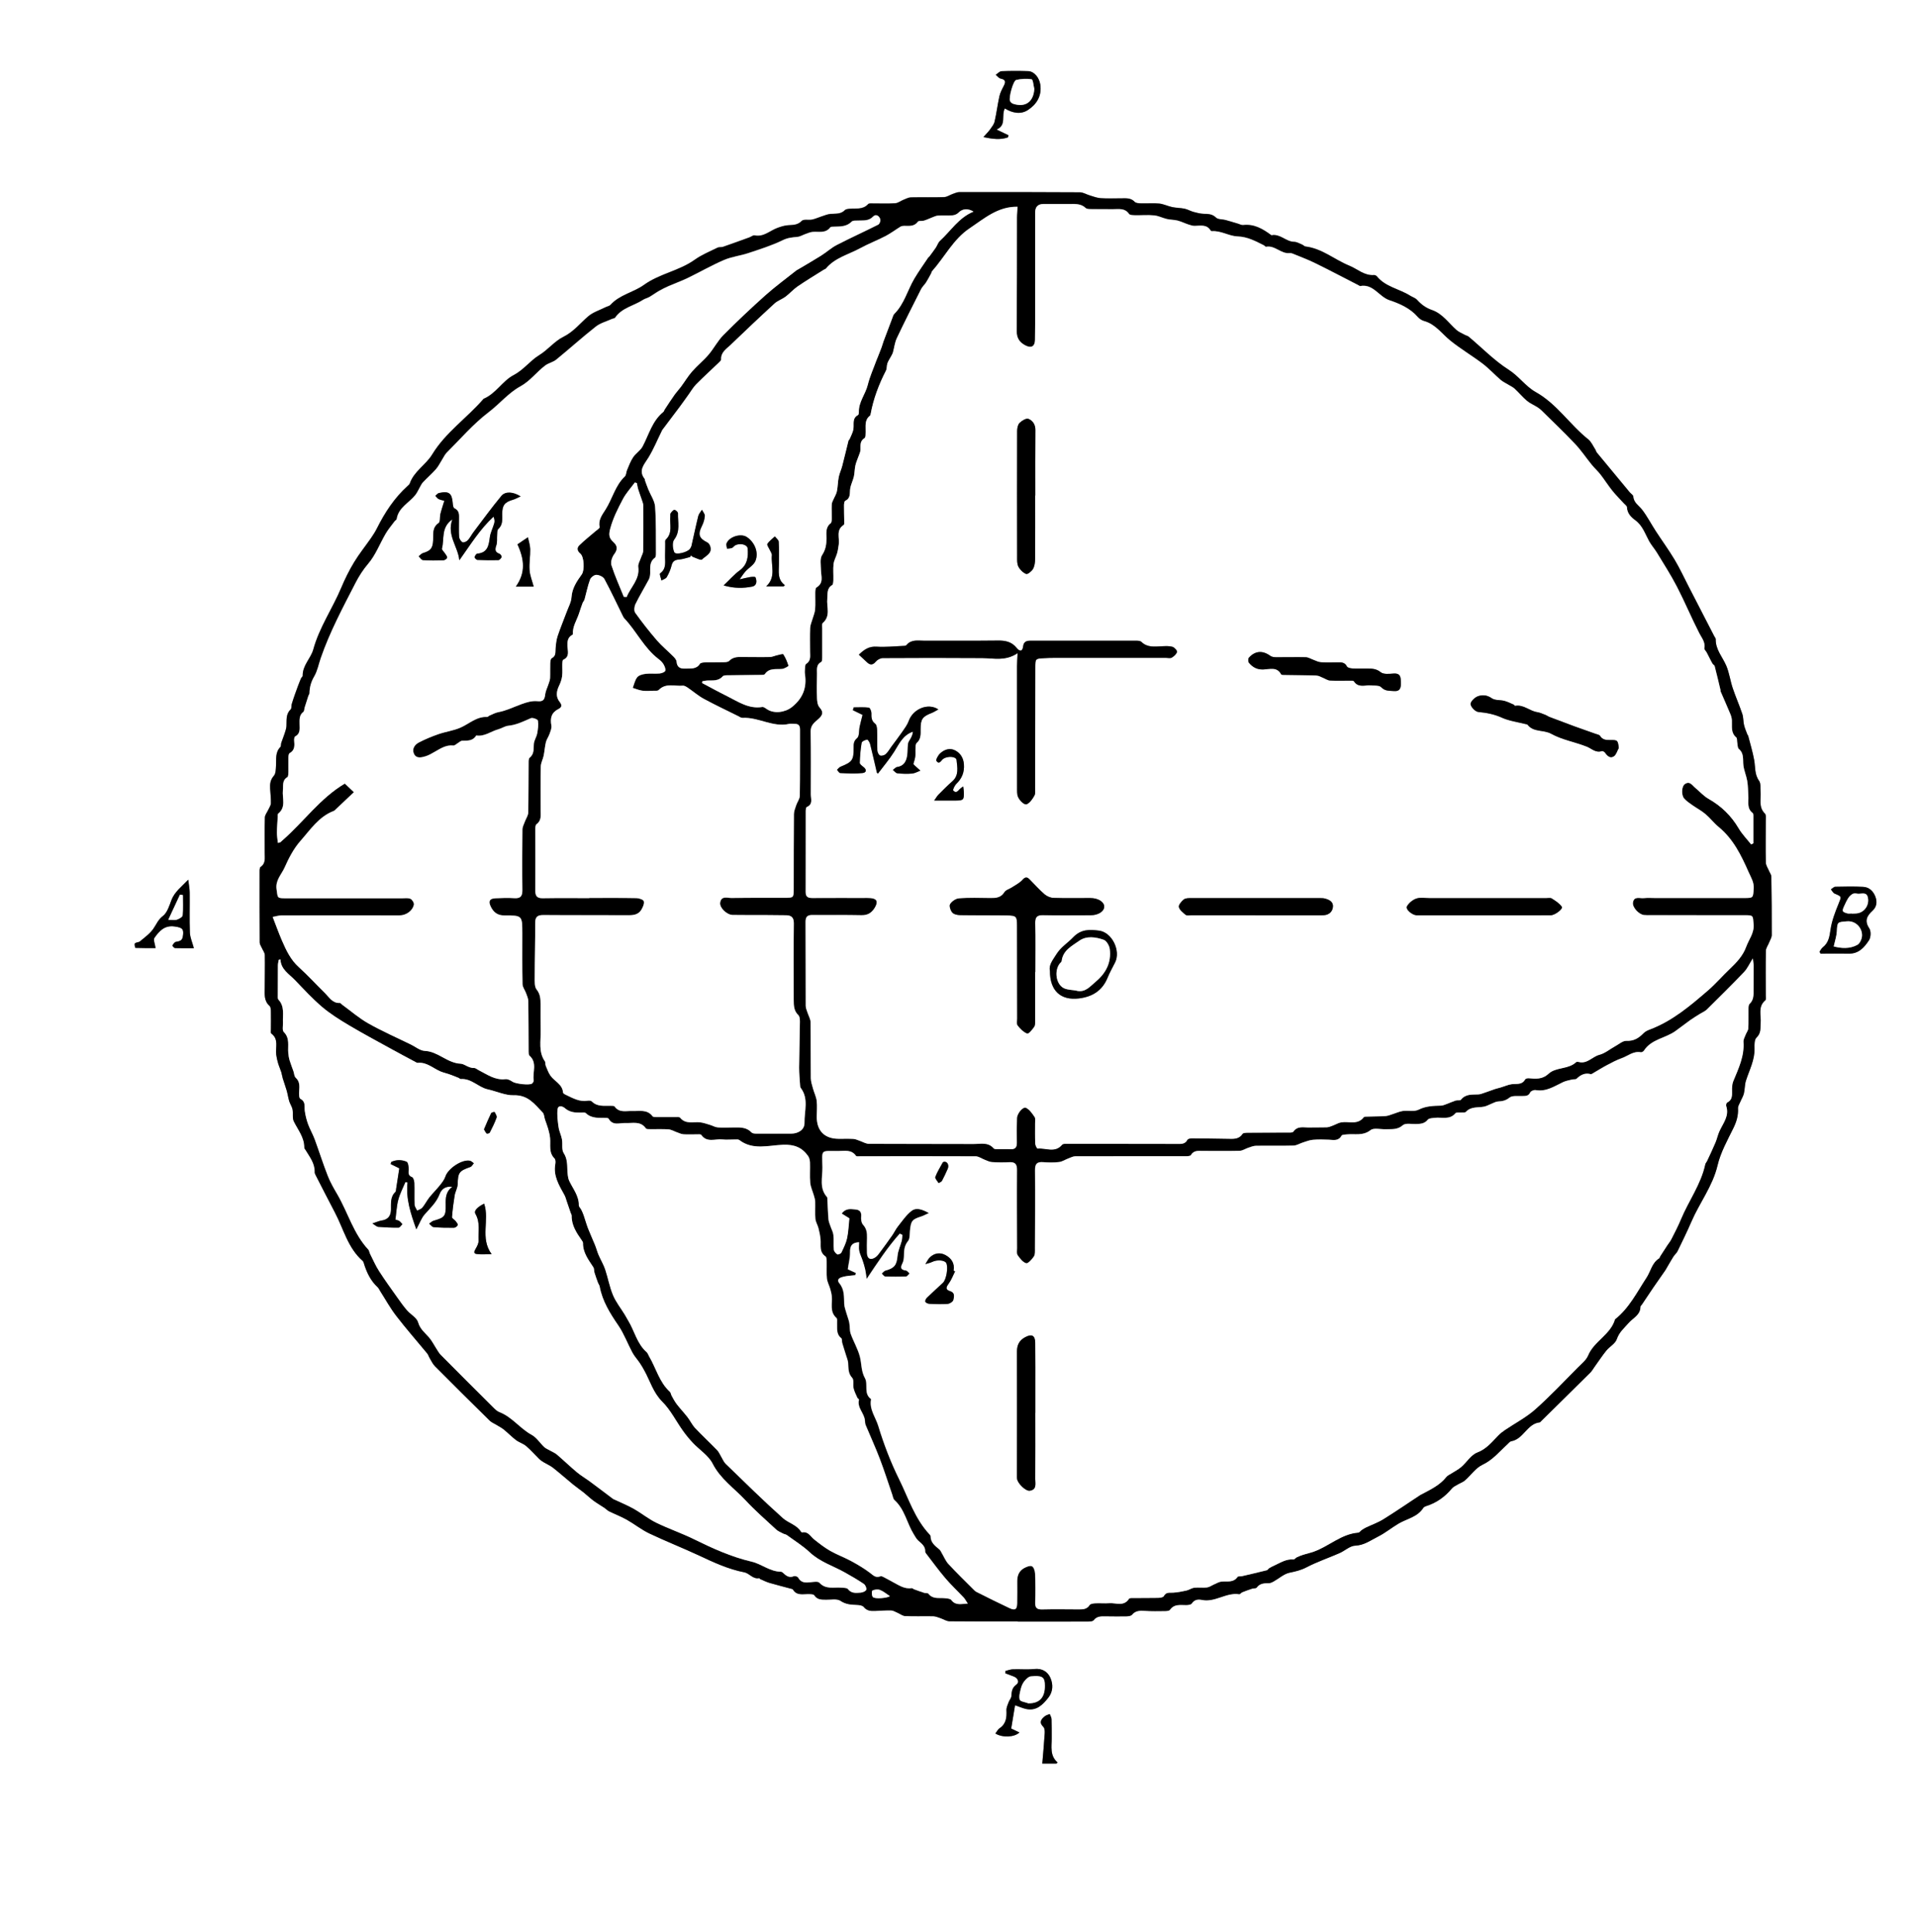 <?xml version="1.0" encoding="UTF-8"?>
<svg id="Layer_1" data-name="Layer 1" xmlns="http://www.w3.org/2000/svg" viewBox="0 0 375 378">
  <rect x="0" y="0" width="375" height="378" fill="#808080" stroke="none"/>
  <defs>
    <style>
      .cls-1 {
        fill: #fff;
      }
    </style>
  </defs>
  <path class="cls-1" d="m375,378H0V0h375v378Zm-175.92-60.76c4.49,0,8.98,0,13.46-.01.48,0,1.18,0,1.4-.28.66-.85,1.5-.76,2.37-.75,1.33,0,2.66.04,3.99.01.39,0,.93-.07,1.13-.32.69-.84,1.54-.82,2.48-.76,1.33.08,2.66.05,3.99.04.32,0,.78-.04.93-.24.83-1.18,2.01-.94,3.16-.94.38,0,.95-.05,1.11-.29.51-.78,1.25-.87,1.97-.72,2.59.55,4.76-1.51,7.31-1.11.18.03.39-.29.61-.38.62-.25,1.26-.48,1.9-.69.3-.1.77-.03.92-.22.61-.82,1.42-.89,2.32-.86.34,0,.71-.17,1.02-.35,1.03-.57,1.99-1.47,3.09-1.7,1.17-.24,2.22-.49,3.31-1.05,2.08-1.08,4.32-1.84,6.47-2.78,1.05-.46,2.03-1.42,3.07-1.46,1.77-.07,3.03-1.06,4.44-1.76,1.43-.71,2.68-1.75,4.06-2.57,1.64-.96,3.68-1.27,4.81-3.05.1-.16.32-.28.51-.34,2.06-.63,3.73-1.83,5.1-3.48.27-.33.73-.52,1.11-.75.48-.28,1.04-.47,1.45-.83,1.15-1.01,2.09-2.43,3.41-3.05,2.01-.95,3.31-2.58,4.86-3.99.24-.22.48-.56.77-.61,2.42-.42,3.1-3.46,5.62-3.7,3.28-3.24,6.57-6.47,9.84-9.72.35-.35.59-.8.88-1.2.74-1.03,1.44-2.1,2.24-3.09.65-.8,1.77-1.39,2.07-2.27.46-1.37,1.45-2.18,2.31-3.16.87-.99,2.32-1.56,2.31-3.19,0-.13.19-.26.28-.4.75-1.12,1.49-2.25,2.26-3.37.76-1.11,1.54-2.21,2.31-3.32.14-.2.25-.42.37-.63.41-.69.8-1.39,1.23-2.07.24-.38.62-.68.82-1.08.93-1.9,1.87-3.8,2.7-5.75,1.6-3.72,4.16-6.95,5.12-11.02.6-2.52,1.92-4.89,3.08-7.26.62-1.27,1-2.51.92-3.92-.02-.4.26-.82.43-1.22.23-.56.58-1.09.72-1.67.2-.83.15-1.73.41-2.53.66-2.06,1.72-4.01,1.67-6.27-.02-.73-.04-1.73.39-2.14.92-.87.73-1.84.81-2.85.11-1.51-.59-3.18.91-4.44.18-.15.09-.63.09-.96,0-2.91-.04-5.82.02-8.73.01-.55.42-1.08.64-1.62.19-.48.51-.97.51-1.45.01-3.82-.03-7.64-.08-11.46,0-.34-.27-.66-.41-1-.24-.58-.65-1.16-.67-1.75-.06-2.74,0-5.49-.01-8.23,0-.45.09-1.08-.16-1.32-1.31-1.29-.72-2.88-.86-4.36-.07-.7.08-1.56-.28-2.05-.91-1.26-.72-2.67-.96-4.04-.29-1.62-.78-3.21-1.19-4.81-.02-.07-.12-.13-.14-.2-.23-.62-.51-1.24-.66-1.88-.17-.71-.11-1.49-.34-2.17-.57-1.7-1.31-3.34-1.87-5.04-.48-1.42-.66-2.95-1.24-4.33-.72-1.74-2.13-3.2-2.09-5.25,0-.18-.18-.37-.27-.55-1.69-3.29-3.39-6.57-5.08-9.86-.89-1.73-1.71-3.5-2.71-5.17-1.14-1.91-2.46-3.71-3.67-5.57-.89-1.38-1.65-2.86-2.65-4.16-.64-.83-1.65-1.36-1.74-2.6-.02-.29-.46-.55-.7-.83-2.15-2.59-4.31-5.19-6.45-7.79-.13-.15-.16-.39-.27-.56-.45-.68-.79-1.52-1.4-2.01-3.61-2.87-6.12-6.93-10.29-9.26-1.94-1.09-3.28-3.09-5.28-4.36-2.82-1.8-5.21-4.27-7.8-6.45-.21-.18-.52-.23-.77-.37-.56-.31-1.19-.55-1.66-.97-1.54-1.37-2.71-3.18-4.77-3.89-1.16-.4-2.08-1.07-2.9-1.98-.34-.38-.92-.55-1.37-.83-2.13-1.33-4.81-1.7-6.51-3.78-.12-.14-.37-.26-.55-.25-1.9.15-3.23-1.18-4.82-1.83-2.9-1.18-5.35-3.37-8.6-3.76-.22-.03-.41-.28-.64-.37-.52-.21-1.05-.53-1.58-.54-1.6-.03-2.73-1.63-4.42-1.28-.03,0-.07-.04-.1-.07-1.62-1.2-3.3-2.19-5.45-1.93-.3.04-.63-.15-.94-.25-.84-.25-1.67-.51-2.51-.74-.63-.17-1.46-.09-1.85-.47-.73-.72-1.51-.71-2.39-.74-.67-.02-1.35-.19-2-.37-.6-.16-1.15-.5-1.75-.63-.8-.17-1.63-.15-2.43-.32-.86-.18-1.68-.6-2.54-.69-1.15-.12-2.32,0-3.49-.04-.44-.01-1.04-.02-1.3-.29-.78-.83-1.72-.69-2.67-.69-1.33,0-2.66.06-3.99-.03-.72-.05-1.43-.33-2.13-.54-.65-.19-1.29-.6-1.94-.61-7.85-.05-15.71-.05-23.56-.04-.42,0-.85.2-1.27.34-.59.2-1.15.62-1.74.64-2.16.08-4.32,0-6.48.05-.5.01-.99.29-1.47.48-.54.21-1.04.63-1.58.67-1.41.1-2.82.03-4.24.04-.37,0-.9-.07-1.08.13-1.03,1.13-2.36.8-3.61.91-.32.03-.74.06-.94.27-.8.83-1.81.66-2.8.74-.59.05-1.16.3-1.73.48-.63.2-1.24.49-1.89.63-.67.14-1.65-.12-2.01.25-.82.86-1.74.78-2.73.86-.72.06-1.44.29-2.12.55-1.44.54-2.63,1.79-4.38,1.43-.3-.06-.67.27-1.01.39-1.72.62-3.44,1.25-5.17,1.85-.34.12-.78.02-1.09.17-1.51.75-3.1,1.39-4.45,2.36-3.05,2.18-6.87,2.71-9.93,4.92-2.04,1.47-4.74,1.91-6.53,3.89-.23.25-.66.31-.99.48-1.14.58-2.43.97-3.38,1.78-1.61,1.38-2.87,3.03-4.91,4.04-1.68.83-2.97,2.51-4.68,3.56-1.79,1.1-3.01,2.87-5.02,3.91-2.14,1.12-3.45,3.62-5.85,4.62-3.23,3.75-7.43,6.56-10.07,10.91-1.21,2-3.54,3.26-4.37,5.65-.06.18-.25.33-.4.47-2.59,2.34-4.47,5.2-6.02,8.3-.33.66-.73,1.3-1.16,1.91-1.1,1.58-2.32,3.09-3.31,4.73-.96,1.59-1.8,3.28-2.52,5-1.71,4.08-4.28,7.74-5.47,12.08-.48,1.73-2.12,3.1-2.07,5.14,0,.17-.25.32-.33.51-.22.51-.42,1.04-.62,1.56-.2.53-.39,1.06-.58,1.6-.21.61-.43,1.22-.61,1.85-.1.35,0,.86-.22,1.07-.99.94-.75,2.12-.82,3.26-.03.47-.19.94-.34,1.4-.2.63-.46,1.23-.67,1.86-.09.27-.01.66-.18.83-1.04,1.06-.77,2.37-.85,3.64-.04.69-.04,1.56-.43,2-.7.79-.78,1.6-.72,2.52.05.95.18,1.91.15,2.86-.02.44-.34.87-.53,1.29-.22.49-.63.97-.65,1.47-.07,2.33-.02,4.65-.03,6.98,0,.97.23,2.01-.81,2.71-.17.11-.19.54-.19.82,0,4.65-.01,9.31.02,13.96,0,.37.28.73.43,1.09.2.46.56.91.57,1.37.05,2.12-.02,4.24-.02,6.36,0,1.27-.19,2.58.95,3.59.25.22.25.78.26,1.18.03,1.12,0,2.24,0,3.37,0,.29-.07.72.08.84,1.52,1.12.76,2.74.96,4.14.08.56.2,1.12.36,1.66.18.61.44,1.19.64,1.79.12.39.16.8.28,1.19.24.8.54,1.59.77,2.39.2.69.29,1.41.5,2.09.17.55.54,1.05.65,1.61.15.76-.08,1.66.24,2.31.82,1.67,2.09,3.14,2.06,5.16,0,.14.15.29.23.43.82,1.37,1.87,2.64,1.8,4.38,0,.19.1.4.19.58,1.25,2.43,2.49,4.87,3.76,7.29,1.69,3.21,2.52,6.93,5.42,9.46.12.1.18.28.23.43.54,1.79,1.31,3.45,2.72,4.74.21.19.32.48.47.72,1.05,1.64,1.99,3.37,3.18,4.9,1.93,2.51,4.03,4.88,6.04,7.33.21.25.29.59.46.88.34.56.62,1.19,1.07,1.64,3.55,3.57,7.12,7.1,10.7,10.63.34.33.82.52,1.23.77.51.31,1.05.58,1.51.95.83.67,1.57,1.44,2.41,2.08.6.45,1.39.67,1.96,1.15.91.78,1.7,1.7,2.57,2.54.26.25.58.45.89.65.61.37,1.28.66,1.84,1.09,1.32,1.05,2.59,2.17,3.89,3.24.66.54,1.37,1.02,2.04,1.55.67.53,1.29,1.14,1.98,1.65.68.5,1.42.92,2.12,1.39.31.2.56.5.88.66,1.14.56,2.35,1.02,3.46,1.64,1.51.85,2.88,1.96,4.43,2.7,3.2,1.53,6.52,2.82,9.73,4.32,2.87,1.34,5.71,2.68,8.88,3.29.96.18,1.67,1.4,2.91,1.13.04,0,.09.15.16.18.61.27,1.21.58,1.85.76,1.46.43,2.94.79,4.41,1.19.07.02.15.09.19.15.69,1.12,1.77.84,2.8.84.47,0,1.19-.03,1.36.24.61.92,1.45.83,2.32.85.95.02,2.12-.23,2.79.23,1.08.73,2.13.75,3.29.8.43.02,1.01.11,1.25.4.62.77,1.39.82,2.24.78,1.04-.05,2.07-.14,3.11-.11.4,0,.8.26,1.19.43.54.23,1.06.66,1.6.68,1.82.08,3.66,0,5.48.04.47.01.94.22,1.39.37.59.2,1.18.6,1.77.61,4.44.05,8.89.03,13.34.03Zm156.86-131.04l.17.37c1.85,0,3.71-.03,5.56,0,1.93.04,3.03-1.24,3.93-2.61.37-.57.42-1.79.06-2.33-1-1.48-.47-2.45.62-3.44.84-.77.95-1.74.58-2.74-.4-1.07-1.19-1.88-2.37-1.94-1.82-.1-3.65-.06-5.47-.02-.29,0-.58.34-.87.51.24.28.43.7.74.83,1.42.6,1.34.55.75,2.01-.66,1.62-1.31,3.3-1.56,5.02-.2,1.37-.37,2.59-1.52,3.49-.26.21-.42.55-.63.84ZM196.56,21.22c1.52.94,3.16,1.21,4.53.31,1.68-1.1,2.74-2.74,2.42-4.96-.2-1.36-1.18-2.6-2.37-2.64-1.74-.06-3.48-.06-5.22.01-.39.02-.75.46-1.13.7.32.26.61.68.97.75.99.19,1,.65.61,1.41-.34.66-.7,1.33-.86,2.04-.37,1.64-.57,3.31-.94,4.95-.13.56-.54,1.07-.89,1.55-.32.45-.73.83-1.3,1.49,1.83.39,3.31.57,4.79.06.04-.14.09-.28.13-.41-.7-.34-1.41-.68-2.35-1.13,2.02-.86.87-2.72,1.62-4.12ZM30.45,185.5c-.11-.84-.48-1.64-.23-2,.92-1.33,1.97-2.52,3.95-2.24,1.55.22,1.88.49,1.6,2.02-.15.82-.71.87-1.35.99-.27.05-.52.43-.68.71-.03.05.34.51.53.51,1.26.05,2.52.02,3.67.02-.3-1.14-.74-2.08-.78-3.05-.1-2.61-.01-5.22-.04-7.83,0-.71-.16-1.42-.28-2.52-1.39,1.45-2.68,2.39-3.29,3.99-.42,1.11-.82,2.46-1.68,3.12-.95.72-1.27,1.63-1.86,2.49-.67.96-1.69,1.69-2.61,2.46-.26.22-.77.18-1,.41-.14.14.04.87.1.87,1.34.05,2.67.04,3.97.04Zm168.11,148.14c.87.3,1.54.62,2.24.75,1.98.39,3.17-.84,4.26-2.21.96-1.21.97-2.65.42-3.89-.52-1.19-1.6-1.91-3.13-1.74-1.4.15-2.82.01-4.23.06-.48.02-.96.21-1.43.32,0,.15-.02.3-.03.46.54.21,1.08.42,1.63.62.84.3,1.19,1.14.53,1.6-.85.6-.92,1.33-.97,2.22-.02.42-.4.81-.55,1.23-.18.51-.44,1.05-.42,1.57.07,1.4-.06,2.65-1.35,3.52-.34.23-.54.66-.81,1.02,1.35.85,3.7.76,4.7-.2-.62-.3-1.18-.56-1.61-.77.26-1.6.51-3.1.75-4.54Zm8.09,11.4c.08-.07.16-.15.23-.22-1.56-1.35-1.13-3.1-1.15-4.75-.02-1.24.01-2.48-.03-3.72-.01-.34-.23-.67-.35-1-.32.14-.68.21-.95.42-.74.59-1.23,1.2-.29,2.11.26.25.28.86.25,1.29-.12,1.93-.3,3.85-.47,5.87h2.76Z"/>
  <path d="m199.08,317.24c-4.45,0-8.89.02-13.34-.03-.59,0-1.17-.41-1.77-.61-.46-.15-.93-.36-1.39-.37-1.83-.04-3.66.04-5.48-.04-.54-.02-1.06-.45-1.6-.68-.39-.16-.79-.42-1.19-.43-1.03-.02-2.07.06-3.11.11-.85.04-1.62-.01-2.24-.78-.23-.29-.82-.38-1.25-.4-1.15-.05-2.21-.07-3.29-.8-.67-.46-1.84-.21-2.79-.23-.87-.02-1.71.07-2.32-.85-.18-.27-.89-.24-1.36-.24-1.03,0-2.11.28-2.8-.84-.04-.07-.12-.13-.19-.15-1.47-.4-2.95-.76-4.41-1.19-.64-.19-1.24-.5-1.85-.76-.07-.03-.12-.18-.16-.18-1.24.27-1.95-.95-2.91-1.13-3.16-.61-6-1.94-8.88-3.29-3.22-1.5-6.53-2.8-9.73-4.32-1.55-.74-2.92-1.85-4.43-2.7-1.11-.62-2.31-1.08-3.46-1.64-.32-.16-.58-.46-.88-.66-.7-.47-1.44-.89-2.12-1.39-.69-.51-1.31-1.11-1.98-1.65-.67-.53-1.38-1.01-2.04-1.55-1.31-1.07-2.57-2.2-3.89-3.24-.55-.44-1.23-.72-1.84-1.09-.31-.19-.63-.39-.89-.65-.86-.84-1.65-1.76-2.57-2.54-.57-.48-1.36-.7-1.96-1.15-.85-.64-1.59-1.42-2.41-2.08-.46-.37-1-.63-1.51-.95-.41-.25-.89-.44-1.23-.77-3.59-3.53-7.16-7.06-10.7-10.63-.45-.45-.73-1.08-1.07-1.64-.17-.28-.26-.63-.46-.88-2.01-2.44-4.11-4.82-6.04-7.33-1.19-1.54-2.13-3.26-3.18-4.9-.16-.24-.27-.53-.47-.72-1.41-1.3-2.18-2.95-2.72-4.74-.05-.16-.11-.33-.23-.43-2.89-2.53-3.72-6.24-5.42-9.46-1.28-2.42-2.51-4.86-3.76-7.29-.09-.18-.2-.39-.19-.58.07-1.74-.98-3.01-1.8-4.38-.08-.14-.24-.29-.23-.43.03-2.02-1.24-3.48-2.06-5.16-.32-.65-.09-1.55-.24-2.31-.11-.56-.48-1.06-.65-1.61-.21-.68-.3-1.4-.5-2.09-.23-.8-.52-1.59-.77-2.39-.12-.39-.16-.8-.28-1.19-.19-.6-.46-1.18-.64-1.79-.16-.54-.28-1.1-.36-1.66-.19-1.41.56-3.02-.96-4.14-.15-.11-.08-.55-.08-.84,0-1.12.03-2.24,0-3.37,0-.4-.02-.96-.26-1.18-1.14-1.01-.95-2.32-.95-3.59,0-2.12.06-4.24.02-6.36,0-.46-.37-.92-.57-1.37-.15-.36-.43-.73-.43-1.09-.03-4.65-.03-9.31-.02-13.96,0-.28.02-.7.19-.82,1.04-.7.8-1.74.81-2.71.01-2.33-.04-4.66.03-6.98.01-.5.43-.98.65-1.47.19-.43.51-.86.53-1.29.03-.95-.09-1.9-.15-2.86-.05-.92.03-1.73.72-2.52.4-.45.39-1.32.43-2,.08-1.27-.19-2.59.85-3.64.17-.17.09-.56.18-.83.21-.62.47-1.23.67-1.86.15-.46.31-.93.34-1.4.07-1.14-.17-2.33.82-3.26.22-.2.12-.71.22-1.07.18-.62.4-1.23.61-1.85.19-.54.38-1.07.58-1.6.2-.52.4-1.05.62-1.56.08-.18.33-.34.33-.51-.05-2.03,1.59-3.4,2.07-5.14,1.19-4.34,3.76-8.01,5.47-12.08.72-1.72,1.55-3.41,2.52-5,.99-1.64,2.22-3.15,3.31-4.73.42-.61.83-1.25,1.16-1.91,1.55-3.1,3.42-5.95,6.02-8.3.15-.14.34-.29.4-.47.83-2.39,3.15-3.65,4.37-5.65,2.64-4.35,6.85-7.16,10.07-10.91,2.4-1,3.71-3.5,5.85-4.62,2.01-1.05,3.23-2.82,5.02-3.91,1.72-1.05,3-2.73,4.68-3.56,2.05-1.01,3.31-2.66,4.91-4.04.94-.81,2.24-1.21,3.38-1.78.33-.17.76-.22.99-.48,1.79-1.98,4.49-2.42,6.53-3.89,3.06-2.21,6.88-2.74,9.93-4.92,1.35-.97,2.94-1.61,4.45-2.36.31-.16.75-.06,1.09-.17,1.73-.6,3.45-1.22,5.17-1.85.35-.13.71-.45,1.01-.39,1.76.36,2.95-.88,4.38-1.43.68-.26,1.4-.49,2.12-.55.99-.08,1.9,0,2.73-.86.36-.38,1.34-.11,2.01-.25.65-.13,1.26-.43,1.89-.63.57-.18,1.15-.43,1.73-.48.99-.08,1.99.09,2.8-.74.2-.2.61-.24.94-.27,1.25-.11,2.59.22,3.61-.91.19-.2.71-.13,1.08-.13,1.41-.01,2.83.06,4.24-.04.54-.04,1.05-.46,1.58-.67.48-.19.98-.47,1.47-.48,2.16-.05,4.32.03,6.48-.05.59-.02,1.15-.43,1.74-.64.41-.14.84-.34,1.27-.34,7.85-.01,15.71-.01,23.56.04.65,0,1.29.42,1.94.61.7.21,1.41.49,2.13.54,1.32.09,2.66.02,3.99.03.94,0,1.89-.14,2.67.69.25.27.85.28,1.3.29,1.16.04,2.34-.08,3.49.04.86.09,1.68.51,2.54.69.8.17,1.63.15,2.43.32.6.13,1.16.47,1.75.63.65.18,1.33.35,2,.37.88.03,1.66.02,2.39.74.39.39,1.23.3,1.85.47.84.23,1.68.49,2.51.74.31.09.64.28.94.25,2.14-.25,3.83.74,5.45,1.93.03.02.07.07.1.07,1.69-.35,2.82,1.25,4.42,1.28.53,0,1.06.33,1.58.54.23.09.41.34.64.37,3.25.38,5.7,2.58,8.6,3.76,1.59.65,2.92,1.98,4.82,1.83.18-.01.44.1.55.25,1.7,2.08,4.39,2.44,6.51,3.78.46.29,1.03.45,1.37.83.82.91,1.74,1.58,2.9,1.98,2.06.71,3.24,2.52,4.77,3.89.47.42,1.1.66,1.66.97.25.14.56.19.77.37,2.59,2.17,4.97,4.65,7.8,6.45,2,1.27,3.33,3.27,5.28,4.36,4.17,2.33,6.67,6.38,10.29,9.26.61.49.95,1.32,1.4,2.01.11.17.14.4.27.56,2.14,2.6,4.3,5.19,6.45,7.79.24.28.68.54.7.83.08,1.24,1.1,1.76,1.74,2.6.99,1.3,1.75,2.78,2.65,4.16,1.21,1.87,2.53,3.67,3.67,5.57,1,1.67,1.82,3.44,2.71,5.17,1.7,3.28,3.39,6.57,5.08,9.86.1.18.28.37.27.55-.05,2.06,1.36,3.51,2.09,5.25.57,1.38.76,2.91,1.24,4.33.57,1.7,1.3,3.34,1.87,5.04.23.68.17,1.46.34,2.17.15.64.43,1.26.66,1.88.03.07.12.13.14.2.41,1.6.9,3.19,1.19,4.81.24,1.37.05,2.78.96,4.04.36.49.21,1.35.28,2.05.14,1.48-.46,3.07.86,4.36.25.24.16.87.16,1.32,0,2.74-.05,5.49.01,8.23.01.59.43,1.16.67,1.75.14.34.4.66.41,1,.06,3.82.1,7.64.08,11.46,0,.48-.33.97-.51,1.45-.21.54-.63,1.08-.64,1.62-.06,2.91-.02,5.82-.02,8.73,0,.33.08.81-.09.96-1.5,1.25-.79,2.93-.91,4.44-.08,1.01.11,1.98-.81,2.85-.43.4-.41,1.41-.39,2.14.05,2.27-1.01,4.21-1.67,6.27-.26.8-.21,1.7-.41,2.53-.14.58-.49,1.11-.72,1.67-.17.4-.45.82-.43,1.22.08,1.41-.29,2.65-.92,3.92-1.16,2.36-2.49,4.73-3.08,7.26-.96,4.07-3.52,7.3-5.12,11.02-.84,1.94-1.77,3.84-2.7,5.75-.19.4-.58.7-.82,1.08-.43.68-.82,1.38-1.23,2.07-.12.21-.23.43-.37.63-.77,1.11-1.55,2.21-2.31,3.32-.76,1.12-1.5,2.25-2.26,3.37-.09.14-.28.27-.28.4,0,1.63-1.45,2.2-2.31,3.19-.86.98-1.85,1.79-2.31,3.16-.3.89-1.42,1.47-2.07,2.27-.8.99-1.49,2.06-2.24,3.09-.29.4-.53.85-.88,1.2-3.27,3.25-6.56,6.48-9.84,9.72-2.52.24-3.19,3.28-5.62,3.7-.28.05-.52.39-.77.61-1.55,1.4-2.84,3.04-4.86,3.99-1.32.62-2.25,2.04-3.41,3.05-.41.36-.97.54-1.45.83-.38.23-.84.42-1.11.75-1.38,1.65-3.04,2.85-5.1,3.48-.19.06-.41.18-.51.34-1.13,1.78-3.17,2.09-4.81,3.05-1.38.81-2.64,1.86-4.06,2.57-1.41.7-2.68,1.69-4.44,1.76-1.04.04-2.02,1-3.07,1.46-2.15.94-4.39,1.7-6.47,2.78-1.09.57-2.14.81-3.31,1.05-1.1.23-2.05,1.12-3.09,1.7-.31.17-.68.36-1.02.35-.91-.02-1.72.04-2.32.86-.14.19-.61.12-.92.22-.64.21-1.27.44-1.9.69-.22.09-.43.41-.61.38-2.55-.4-4.73,1.66-7.31,1.11-.72-.16-1.46-.06-1.97.72-.16.24-.73.29-1.11.29-1.15,0-2.33-.24-3.16.94-.14.2-.61.24-.93.24-1.33.02-2.66.04-3.99-.04-.95-.05-1.79-.08-2.48.76-.21.25-.75.31-1.13.32-1.33.03-2.66,0-3.99-.01-.86,0-1.71-.1-2.37.75-.22.29-.92.28-1.4.28-4.49.02-8.98.01-13.46.01Zm143.46-152.04c.15-.08.31-.15.46-.23,0-1.82,0-3.63,0-5.45,0-.16-.02-.39-.13-.47-1.18-.89-.78-2.17-.85-3.33-.06-.99-.06-1.99-.22-2.95-.17-1.03-.62-2.02-.75-3.05-.14-1.12.18-2.31-.89-3.21-.28-.23-.23-.85-.32-1.3-.07-.32,0-.79-.18-.95-1.11-.93-.8-2.17-.86-3.35-.02-.43-.15-.88-.32-1.28-.61-1.48-1.27-2.94-1.9-4.41-.03-.07,0-.17-.01-.25-.37-1.56-.74-3.12-1.14-4.67-.04-.17-.3-.28-.41-.46-.19-.3-.34-.63-.51-.95-.21-.42-.42-.84-.64-1.25-.15-.28-.51-.59-.46-.83.23-1.2-.5-1.99-.99-2.95-1.53-2.99-2.82-6.11-4.37-9.09-1.18-2.29-2.59-4.47-3.93-6.68-.47-.77-1.08-1.45-1.52-2.23-.79-1.44-1.28-3.05-2.71-4.09-.83-.61-1.57-1.35-1.62-2.54-.01-.26-.38-.51-.6-.75-.75-.83-1.56-1.61-2.25-2.48-.82-1.02-1.52-2.13-2.32-3.17-.53-.69-1.19-1.27-1.74-1.95-1.09-1.34-2.05-2.79-3.23-4.04-2.11-2.24-4.34-4.36-6.53-6.52-.26-.26-.56-.49-.87-.68-.67-.42-1.43-.74-2.03-1.24-.85-.72-1.57-1.6-2.39-2.36-.32-.3-.75-.49-1.13-.73-.54-.33-1.14-.6-1.62-1.01-1.19-1.02-2.26-2.2-3.5-3.15-2.08-1.58-4.35-2.91-6.37-4.55-1.66-1.34-2.9-3.21-5.12-3.81-.46-.12-.93-.45-1.24-.81-1.49-1.7-3.52-2.59-5.52-3.26-2.06-.69-3.15-3.26-5.71-2.78-.1.02-.23-.09-.34-.15-2.84-1.46-5.66-2.95-8.53-4.35-1.45-.71-2.97-1.26-4.46-1.88-.15-.06-.33-.07-.49-.06-1.7.18-2.87-1.58-4.62-1.24-.11.02-.25-.2-.4-.28-1.64-.82-3.18-1.68-5.19-1.75-1.64-.06-3.23-1.16-5.02-1.02-.07,0-.17-.06-.21-.12-.76-1.26-1.97-.94-3.12-.92-.42,0-.86-.15-1.27-.28-.7-.23-1.38-.57-2.1-.76-.67-.17-1.38-.14-2.06-.3-.85-.2-1.67-.63-2.52-.71-1.23-.12-2.49,0-3.74-.03-.4,0-1-.02-1.16-.26-.79-1.16-1.94-.92-3.04-.93-1.41,0-2.83.01-4.24-.01-.41,0-.95.02-1.19-.21-.93-.89-2.04-.79-3.16-.79-1.7,0-3.41,0-5.11,0q-1.62,0-1.62,1.68c0,6.15,0,12.3,0,18.45,0,2.16.01,4.32-.03,6.48-.02,1.24-.71,1.65-1.82,1.09-1.11-.55-1.77-1.36-1.76-2.74.05-7.44.02-14.88.04-22.32,0-.73.09-1.46.13-2.1-3.86-.08-6.58,2.34-9.41,4.24-3.13,2.09-4.87,5.62-7.34,8.4-.08.09-.07.24-.13.35-.34.61-.66,1.24-1.03,1.83-.29.45-.72.82-.96,1.29-1.61,3.19-3.23,6.37-4.75,9.6-.4.86-.49,1.86-.76,2.79-.08.29-.25.56-.4.83-.23.43-.52.84-.68,1.3-.16.46-.08,1.02-.29,1.44-1.38,2.69-2.45,5.48-2.99,8.47-.02.12-.05.28-.14.34-1.11.86-.79,2.08-.84,3.22-.01.4.02,1.02-.2,1.15-.97.58-.78,1.45-.81,2.31-.01.35-.17.69-.29,1.03-.23.67-.54,1.32-.7,2-.17.71-.14,1.47-.3,2.19-.19.81-.6,1.57-.72,2.38-.13.88.14,1.84-.96,2.36-.19.09-.25.59-.25.91-.01,1,.03,1.99.04,2.99,0,.28.06.73-.09.82-1.57.99-.78,2.55-.98,3.86-.08.56-.15,1.13-.31,1.67-.2.71-.61,1.39-.7,2.11-.12,1.02-.01,2.07-.04,3.11-.01.36-.03.91-.24,1.03-1.09.65-.85,1.68-.95,2.65-.17,1.6.71,3.39-.88,4.76-.2.17-.11.72-.11,1.09,0,1.83.01,3.66,0,5.49,0,.36,0,.93-.19,1.04-1.02.54-.82,1.45-.83,2.29-.02,1.62-.05,3.24,0,4.86.02.59.13,1.34.49,1.74.92,1.01.53,1.64-.31,2.36-.7.61-1.44,1.16-1.42,2.33.07,4.11.03,8.23.03,12.34,0,.9.46,1.94-.79,2.47-.16.07-.2.52-.21.8,0,5.28,0,10.56-.01,15.83,0,.98.49,1.18,1.33,1.17,3.32-.02,6.65-.01,9.97-.01.46,0,.92-.01,1.37.02,1.23.1,1.53.67.94,1.74-.58,1.06-1.37,1.65-2.7,1.62-3.2-.08-6.4,0-9.6-.04-.95-.01-1.33.33-1.33,1.31.03,5.49,0,10.97.03,16.46,0,.43.21.86.34,1.28.2.64.6,1.27.61,1.91.06,3.66,0,7.31.05,10.97,0,.68.25,1.36.43,2.03.22.81.62,1.58.72,2.4.12,1.02.02,2.07.01,3.11-.01,2.75,1.53,4.3,4.29,4.31.96,0,1.91-.03,2.87.02.39.02.77.21,1.16.34.63.21,1.26.61,1.9.62,6.81.04,13.63.01,20.44.04,1.36,0,2.84-.44,3.96.86.14.16.55.12.84.13.79.02,1.58-.03,2.37.02.98.07,1.33-.35,1.31-1.31-.04-1.58-.02-3.16.02-4.74.02-.93,1.18-2.33,1.78-2.04.69.33,1.21,1.11,1.67,1.78.2.29.1.81.1,1.22,0,1.33-.03,2.66.03,3.99.01.35.34.99.47.98,1.6-.16,3.39.91,4.77-.74.16-.19.61-.2.92-.2,7.19,0,14.38.02,21.57.03.79,0,1.58.09,2.04-.82.1-.2.58-.28.88-.28,2.33.01,4.65.06,6.98.09,1.07.01,2.16.17,2.91-.95.16-.23.76-.22,1.16-.23,2.53-.02,5.07-.01,7.6-.03.41,0,1.03.05,1.19-.18.82-1.18,1.98-.8,3.06-.82,1.16-.03,2.33.02,3.49-.03.39-.01.77-.19,1.15-.33.57-.21,1.12-.56,1.7-.65,1.48-.23,3.18.57,4.38-1,.09-.12.39-.1.59-.11,1.24-.04,2.49-.04,3.73-.12.47-.03.93-.25,1.4-.4.65-.2,1.28-.5,1.94-.59,1.02-.14,2.22.17,3.06-.25,1.43-.72,2.86-.76,4.35-.79.39,0,.78-.19,1.15-.32.58-.21,1.13-.48,1.72-.67.35-.11.91.03,1.07-.17.92-1.18,2.19-.97,3.42-1.04.36-.02.72-.16,1.06-.28.71-.24,1.41-.51,2.12-.75.39-.13.79-.22,1.18-.33.72-.22,1.43-.55,2.16-.64.96-.12,2.01.19,2.62-.94.08-.16.45-.24.68-.22,1.39.11,2.64.27,3.9-.89,1.45-1.34,3.86-.82,5.39-2.26.09-.09.33-.08.48-.04,1.66.45,2.66-1.04,4.07-1.4,1.11-.29,2.07-1.12,3.11-1.69.72-.39,1.47-1.08,2.18-1.04,1.47.07,2.43-.56,3.36-1.52.33-.34.83-.56,1.29-.73,4.35-1.65,7.83-4.62,11.28-7.59,1.51-1.3,2.81-2.83,4.26-4.2,1.33-1.27,2.59-2.58,3.23-4.35.53-1.46,1.6-2.69,1.45-4.42-.15-1.74-.04-1.76-1.74-1.76-6.15,0-12.3,0-18.45-.01-.42,0-.83.02-1.25-.03-1-.11-2.29-1.48-2.16-2.42.18-1.35,1.32-.81,2.1-.89.78-.08,1.58-.02,2.37-.02,5.78,0,11.55,0,17.33,0,1.77,0,1.69-.03,1.82-1.83.09-1.27-.54-2.2-1-3.25-1.45-3.29-3-6.48-5.87-8.83-.93-.76-1.67-1.75-2.58-2.52-.78-.66-1.7-1.14-2.54-1.73-.57-.4-1.18-.8-1.62-1.32-.58-.68-.49-2.34.11-2.79.99-.73,1.48.23,2.08.72.86.7,1.62,1.59,2.57,2.13,2.52,1.42,4.48,3.33,5.94,5.83.65,1.11,1.59,2.06,2.4,3.08Zm-177.92,72.21c.81-1.08,1.76-.85,2.64-.79.8.06,1.27.43,1.17,1.39-.06.53.04,1.25.37,1.61.7.76.79,1.59.77,2.53-.03,1-.04,2-.01,2.99.03,1.12.7,1.47,1.64.84.39-.27.68-.7.98-1.1.79-1.05,1.56-2.12,2.31-3.2.39-.56.69-1.21,1.11-1.74.84-1.05,1.62-2.22,2.66-3.03.93-.72,2.09-.32,3.42.42-.7.32-1.08.53-1.48.66-1.82.58-2.04.87-2.23,2.8-.07.69,0,1.55-.37,2.01-.68.83-.78,1.69-.8,2.66-.01.57-.04,1.2-.29,1.68-.46.88-.36,1.29.68,1.43.25.03.47.38.7.58-.23.2-.44.58-.68.59-1.37.05-2.74.05-4.1,0-.23,0-.44-.38-.67-.58.23-.2.43-.5.7-.57,1.8-.48,2.22-1.1,2.39-2.91.09-.98.56-1.92.81-2.89.1-.38.09-.79.13-1.19-.17-.08-.34-.16-.5-.24-2.36,2.63-4.29,5.59-6.48,8.87-.13-.86-.17-1.37-.29-1.86-.14-.59-.31-1.17-.5-1.74-.21-.64-.54-1.25-.67-1.9-.11-.54-.02-1.12-.02-1.69-1.4.07-1.78.73-1.76,1.95.02,1.06-.27,2.14-.44,3.33.36.17.97.45,1.57.73-.03.14-.07.29-.1.43-.76.09-1.53.12-2.27.29-.64.15-1.53.46-.84,1.31,1.01,1.24.87,2.61.94,4.02.03.63.28,1.25.45,1.87.17.61.42,1.19.54,1.81.14.72.05,1.5.28,2.18.54,1.51,1.38,2.92,1.79,4.45.37,1.4.22,2.84,1.01,4.25.65,1.16-.32,2.97,1.16,4.05.02.02.02.08.01.12-.35,1.93.91,3.46,1.42,5.14,1.09,3.57,2.44,7.11,4.09,10.45,1.82,3.68,3.06,7.72,5.97,10.81.08.09.18.21.18.32,0,1.25.87,1.9,1.71,2.59.21.17.32.47.47.71.43.72.75,1.54,1.31,2.15,1.55,1.68,3.19,3.27,4.81,4.89.2.2.41.44.66.56,2.15,1.08,4.3,2.16,6.48,3.18,1.08.51,1.46.25,1.48-.94.03-1.45.01-2.91.01-4.36,0-1.07.37-1.99,1.32-2.52.47-.26,1.18-.56,1.57-.38.36.17.6.94.62,1.46.08,1.87.08,3.74.02,5.61-.03,1.02.29,1.41,1.34,1.38,2.37-.06,4.74-.02,7.11-.01.84,0,1.63.02,2.19-.85.16-.25.74-.32,1.13-.34.91-.04,1.83.05,2.74-.02,1.31-.1,2.82.7,3.83-.86.13-.2.7-.15,1.07-.15,1.54-.02,3.08.01,4.61-.03.39,0,.99-.09,1.12-.33.44-.84,1.11-.65,1.81-.69.88-.05,1.75-.22,2.61-.41.53-.12,1.02-.49,1.55-.55.82-.1,1.67.04,2.49-.06.47-.06.91-.39,1.37-.59.47-.2.94-.5,1.43-.55,1.12-.12,2.35.27,3.18-.93.11-.16.54-.07.82-.13,1.64-.38,3.27-.76,4.9-1.17.18-.04.29-.3.46-.4.31-.19.63-.35.96-.5,1.22-.56,2.37-1.33,3.82-1.21.19.02.38-.3.6-.41.4-.19.81-.36,1.24-.5.7-.22,1.43-.38,2.12-.62,2.97-1.06,5.37-3.46,8.69-3.72.23-.02.44-.35.67-.51.26-.18.53-.35.82-.49,1.13-.54,2.34-.96,3.4-1.62,2.47-1.53,4.86-3.18,7.29-4.78.03-.02.08-.03.12-.05,1.78-.95,3.63-1.78,4.93-3.44.24-.31.66-.48,1.01-.7.64-.42,1.34-.76,1.91-1.26,1.06-.93,1.89-2.36,3.1-2.82,1.81-.7,2.86-2.04,4.09-3.3.4-.41.86-.78,1.34-1.1,1.98-1.34,4.15-2.46,5.92-4.03,2.92-2.58,5.59-5.44,8.34-8.21.73-.73,1.63-1.44,2.01-2.35,1.18-2.82,4.4-4.07,5.27-7.08,2.76-2.18,4.3-5.3,6.16-8.15.82-1.25,1.04-2.88,2.45-3.76.12-.08.15-.29.24-.43.45-.7.9-1.4,1.36-2.1.27-.41.6-.8.82-1.24.64-1.26,1.3-2.52,1.84-3.82,1.51-3.64,3.94-6.88,4.78-10.83.05-.23.26-.42.36-.65.56-1.19,1.13-2.38,1.64-3.6.3-.71.45-1.49.77-2.19.72-1.58,2-3,1.33-4.97-.06-.19.05-.6.2-.67,1.21-.62.9-1.72.94-2.73.02-.49.07-1,.25-1.44,1.02-2.48,2.2-4.9,1.99-7.71-.03-.44.24-.91.41-1.35.16-.43.51-.84.53-1.27.07-1.24.01-2.49.04-3.74,0-.36,0-.85.22-1.06.85-.79.77-1.78.77-2.78,0-1.58.02-3.16.01-4.74,0-.38-.08-.76-.14-1.37-.67,1.06-1.06,1.98-1.71,2.66-2.38,2.49-4.84,4.91-7.29,7.34-.34.34-.83.53-1.25.79-.65.41-1.32.8-1.95,1.25-1,.71-1.96,1.47-2.95,2.18-1.96,1.4-4.69,1.56-6.14,3.81-.12.18-.44.37-.63.33-1.45-.27-2.5.72-3.71,1.15-1,.36-1.95.86-2.89,1.36-1,.53-1.96,1.14-2.94,1.71-.07.04-.17.07-.24.06-1.13-.31-1.99.15-2.79.91-.17.16-.56.07-.84.14-.59.15-1.21.24-1.76.5-1.71.8-3.3,1.94-5.38,1.57-.33-.06-.94.18-1.06.44-.37.81-1.01.7-1.67.73-.82.03-1.86-.13-2.39.3-.73.59-1.41.72-2.25.76-.38.02-.76.24-1.14.38-.52.2-1.02.5-1.55.62-1.22.26-2.58-.08-3.59,1.03-.19.21-.71.1-1.08.14-.33.03-.81-.06-.96.12-1.14,1.37-2.68.74-4.06.91-.47.06-1.12.06-1.36.36-.65.81-1.47.83-2.35.85-.86.02-2.02-.22-2.53.23-1.08.95-2.22.74-3.39.79-.99.04-2.29-.33-2.92.17-1.49,1.17-3.07.69-4.63.84-.36.04-.92.03-1.04.24-.61,1.1-1.56.85-2.51.8-1.04-.05-2.08-.07-3.11.02-.64.05-1.27.31-1.89.5-.64.2-1.26.61-1.9.63-2.45.07-4.9,0-7.35.04-.51,0-1.01.23-1.51.39-.56.18-1.11.57-1.67.59-2.41.06-4.82.02-7.23.02-.86,0-1.75-.15-2.31.82-.12.2-.67.22-1.02.22-7.19,0-14.38,0-21.57.01-.46,0-.92.25-1.37.42-.62.23-1.21.64-1.84.71-1.02.12-2.08.1-3.11.02-1.18-.09-1.59.34-1.58,1.55.05,5.11,0,10.22-.01,15.33,0,.53.05,1.17-.21,1.57-.37.57-1.17,1.43-1.52,1.33-.67-.21-1.24-.96-1.68-1.59-.22-.32-.11-.89-.11-1.34-.02-5.11-.05-10.22-.01-15.33,0-1.16-.39-1.57-1.52-1.51-1.12.06-2.25.05-3.36-.02-.47-.03-.92-.27-1.37-.43-.62-.23-1.23-.7-1.85-.7-7.52-.04-15.04-.02-22.56-.01-.29,0-.73.07-.83-.08-.89-1.28-2.21-.96-3.41-.95-3.62.02-3.21-.45-3.15,3.19.03,1.96-.67,4.09.9,5.83.09.1.06.32.07.49.07,1.28.1,2.57.21,3.85.04.47.25.93.4,1.38.19.57.51,1.12.57,1.7.1.95-.02,1.91.08,2.86.03.34.37.72.67.92.14.09.7-.13.8-.35.43-.9.9-1.83,1.11-2.8.27-1.26.31-2.57.45-3.9-.43-.26-.96-.59-1.54-.96Zm-110.26-72.53c.37-.1.42-.1.45-.12.16-.13.31-.28.46-.41,4.14-3.63,7.37-8.25,12.17-11.08.59.56,1.14,1.08,1.78,1.69-1.28,1.21-2.54,2.4-3.8,3.59-.06.05-.14.08-.22.11-2.88,1.13-4.53,3.68-6.44,5.84-1.31,1.48-2.28,3.35-3.09,5.18-.61,1.37-1.84,2.48-1.58,4.29.24,1.69.07,1.74,1.79,1.74,7.6,0,15.21,0,22.81,0,.54,0,1.15-.1,1.59.11.34.16.74.8.67,1.14-.26,1.26-1.55,2.12-2.83,2.11-7.69,0-15.37-.01-23.06,0-.54,0-1.07.18-1.73.3.67,1.71,1.2,3.21,1.83,4.66.82,1.88,1.68,3.72,3.28,5.16,1.79,1.61,3.41,3.41,5.13,5.09.83.81,1.45,1.98,2.89,1.91.15,0,.31.24.48.36,1.69,1.23,3.28,2.63,5.09,3.64,2.71,1.52,5.57,2.78,8.36,4.15.89.43,1.77,1.19,2.68,1.23,2.62.11,4.4,2.4,7.06,2.51.69.03,1.55.88,2.56.83.32-.02.65.3.98.46,1.64.83,3.16,1.97,5.19,1.73.44-.05.99.23,1.39.51.56.39,3.33.74,3.82.34.17-.14.34-.44.31-.63-.24-1.6.75-3.41-.81-4.81-.17-.15-.18-.55-.18-.83-.02-3.28,0-6.55-.06-9.83,0-.54-.26-1.08-.45-1.6-.21-.58-.67-1.15-.68-1.72-.07-3.32-.04-6.65-.04-9.97,0-3.45,0-3.5-3.5-3.48-1.39,0-2.17-.66-2.7-1.79-.48-1.01-.19-1.52.91-1.58,1.24-.06,2.5-.09,3.74-.02,1.23.08,1.58-.44,1.56-1.6-.05-3.95-.03-7.9.01-11.84,0-.53.3-1.06.49-1.57.21-.58.63-1.14.64-1.72.07-3.32.05-6.64.08-9.95,0-.28.04-.67.21-.81.93-.74.73-1.75.82-2.73.06-.68.52-1.32.65-2.01.15-.82.25-1.69.14-2.51-.03-.23-1.02-.62-1.37-.47-1.43.61-2.8,1.32-4.41,1.48-.67.07-1.3.52-1.97.7-1.44.39-2.69,1.47-4.31,1.21-.64,1.07-1.66,1.03-2.72,1.02-.31,0-.62.33-.93.5-.28.16-.57.47-.83.44-1.4-.15-2.47.56-3.59,1.2-.61.35-1.23.72-1.9.92-.78.23-1.75.48-2.21-.49-.44-.94.1-1.78.91-2.21,1.23-.66,2.55-1.19,3.87-1.65,1.41-.49,2.93-.68,4.29-1.27,1.73-.75,3.16-2.2,5.24-2.1.13,0,.27-.19.42-.25.58-.24,1.14-.57,1.75-.68,1.57-.29,3.04-1.02,4.48-1.55,1.12-.41,2.13-.71,3.23-.6,1.1.11,1.36-.35,1.47-1.3.08-.7.43-1.36.65-2.04.12-.39.29-.78.31-1.17.05-.95,0-1.91.03-2.87.01-.35.07-.91.28-1.02.89-.45.69-1.21.76-1.94.07-.81.15-1.64.4-2.4.53-1.6,1.18-3.15,1.77-4.73.35-.95.89-1.9.95-2.87.12-1.79,1.04-3.12,2.01-4.47.57-.8.47-3.45-.29-4.07-.65-.52-.69-1.13-.21-1.6.98-.98,2.08-1.83,3.13-2.73.31-.27.91-.63.86-.84-.3-1.39.47-2.38,1.13-3.41,1.36-2.12,1.9-4.71,3.8-6.52.28-.27.25-.85.43-1.25.36-.84.67-1.73,1.18-2.48.53-.78,1.44-1.33,1.87-2.14,1.24-2.33,1.88-5,4.06-6.76.12-.1.14-.3.24-.43.63-.95,1.25-1.91,1.9-2.84.41-.57.89-1.08,1.31-1.65.73-.99,1.37-2.06,2.18-2.99,1.01-1.15,2.23-2.13,3.22-3.29,1.03-1.21,1.77-2.69,2.88-3.81,2.66-2.68,5.41-5.27,8.22-7.79,1.92-1.72,4.01-3.24,6.03-4.85.1-.08.22-.12.32-.19,1.52-.9,3.06-1.78,4.55-2.72,1.04-.66,1.96-1.52,3.05-2.08,2.68-1.39,5.43-2.63,8.13-3.99.26-.13.49-.72.41-1.01-.19-.7-.86-1.13-1.41-.56-.86.9-1.86.73-2.88.78-.45.02-1.06-.05-1.31.21-1,1.02-2.24.95-3.48.99-.24,0-.6,0-.71.14-.93,1.22-2.25.78-3.45.88-.46.04-.92.24-1.36.4-.55.19-1.07.53-1.63.58-.97.1-1.85.16-2.82.63-2.15,1.05-4.48,1.78-6.76,2.54-1.56.52-3.25.7-4.74,1.34-2.44,1.05-4.75,2.38-7.14,3.54-1.21.58-2.48,1.04-3.71,1.57-.64.28-1.26.59-1.86.93-.65.37-1.25.82-1.9,1.2-.39.23-.86.32-1.24.56-1.8,1.18-4.13,1.54-5.46,3.48-.11.17-.45.18-.67.28-1.05.48-2.24.78-3.12,1.48-2.64,2.08-5.14,4.34-7.74,6.46-.61.5-1.49.66-2.13,1.13-1.71,1.27-2.92,3.03-4.93,4.13-2.27,1.25-4.03,3.41-6.17,5.04-2.98,2.27-5.48,5.19-8.16,7.86-.4.4-.64.95-.95,1.43-.4.62-.71,1.3-1.19,1.84-.8.9-1.71,1.7-2.54,2.57-.27.29-.44.68-.64,1.03-.28.48-.5,1-.84,1.44-1.22,1.57-3.31,2.45-3.66,4.71-.03.17-.28.29-.41.46-.59.79-1.24,1.54-1.73,2.39-1.15,1.97-1.97,4.2-3.43,5.9-1.02,1.19-1.81,2.45-2.49,3.77-2.47,4.81-5.03,9.58-6.8,14.72-.41,1.2-.65,2.5-1.27,3.56-.62,1.06-.91,2.09-.93,3.27,0,.19-.17.37-.23.57-.24.73-.47,1.46-.7,2.19-.1.31-.07.76-.28.92-.84.64-.73,1.52-.73,2.38,0,.9.2,1.86-.86,2.41-.16.08-.22.52-.2.78.08.97.17,1.9-.89,2.5-.19.11-.24.6-.24.91-.02.91.03,1.83,0,2.74,0,.36,0,.92-.2,1.04-1.06.63-.77,1.62-.87,2.54-.17,1.55.68,3.32-.93,4.6-.11.09-.07.4-.08.6-.06,1.04-.15,2.07-.16,3.11,0,.63.11,1.26.18,1.97Zm60.92,10.82h0c3.08,0,6.15-.02,9.22.04.51,0,1.35.29,1.45.62.14.47-.18,1.15-.48,1.65-.51.86-1.35,1.08-2.35,1.08-5.61-.03-11.22.01-16.83-.03-1.2,0-1.6.4-1.59,1.58.02,3.53-.09,7.06-.09,10.59,0,.81-.07,1.84.37,2.39.74.93.77,1.88.77,2.91,0,1.7-.03,3.41.02,5.11.05,2.04-.48,4.16.83,6.04.15.21.05.59.16.85.28.67.52,1.37.93,1.95.78,1.12,2.33,1.66,2.46,3.3.01.17.34.35.55.45,1.34.63,2.65,1.41,4.24,1.15.27-.04.67-.02.84.14,1.05,1.06,2.36.82,3.63.85.29,0,.71-.02.83.15.91,1.27,2.22.82,3.42.87,1.4.06,2.92-.39,4,1.03.14.19.63.15.95.16,1.16.01,2.33,0,3.49,0,.33,0,.81-.06.95.12,1.1,1.36,2.6.75,3.94.91.63.08,1.25.29,1.86.48.53.16,1.04.47,1.57.51,1.03.08,2.08.02,3.11.01,1.25,0,2.5-.08,3.48.97.19.2.61.24.93.24,2.28.02,4.56,0,6.83,0,1.41,0,2.64-.79,2.61-2.11-.05-2.28.88-4.71-.74-6.84-.11-.15-.12-.4-.13-.6-.07-1.12-.19-2.24-.18-3.36.02-2.99.11-5.98.15-8.97,0-.44-.02-1.03-.29-1.28-.9-.85-.92-1.91-.92-2.99,0-4.99-.04-9.97.02-14.96.01-1.17-.46-1.59-1.5-1.61-1.41-.02-2.83-.03-4.24-.04-2.08,0-4.16.02-6.23-.02-1.13-.02-2.58-1.41-2.44-2.4.2-1.4,1.39-.91,2.2-.93,3.49-.05,6.98-.02,10.47-.03,1.69,0,1.72-.04,1.72-1.77,0-4.86,0-9.72.04-14.59,0-.58.25-1.17.44-1.74.21-.64.7-1.25.71-1.88.06-4.32.02-8.63.04-12.95,0-.71-.24-1.11-1.01-1.09-.37.01-.76-.07-1.12,0-3.18.71-5.99-1.35-9.1-1.18-.3.02-.62-.23-.91-.37-2.23-1.11-4.49-2.17-6.68-3.36-1.1-.6-2.06-1.45-3.11-2.16-.29-.2-.67-.44-.98-.41-1.59.14-3.34-.59-4.72.84-.18.19-.63.14-.96.15-.75.02-1.51.08-2.24-.01-.64-.08-1.26-.36-1.89-.55.28-.71.43-1.52.88-2.08.33-.41,1.06-.6,1.64-.67.9-.11,1.83.02,2.74-.07.4-.04,1.04-.27,1.11-.54.1-.38-.14-.92-.38-1.31-.23-.38-.59-.71-.95-.98-2.81-2.14-4.28-5.4-6.65-7.91-.17-.18-.28-.41-.39-.63-1.17-2.38-2.29-4.79-3.55-7.12-.24-.44-1.03-.79-1.57-.8-.42,0-1.08.5-1.23.92-.46,1.25-.71,2.57-1.07,3.86-.08.27-.3.49-.4.76-.25.67-.47,1.34-.69,2.02-.44,1.34-1.3,2.55-1.19,4.05,0,.05-.11.12-.18.16-.86.49-.93,1.3-.89,2.17.04.98.49,2.09-.83,2.68-.15.07-.17.53-.17.82-.02.79.07,1.59-.04,2.37-.09.65-.32,1.3-.6,1.89-.53,1.09-.67,2.16.12,3.15.5.62.45,1.05-.23,1.39-1.39.69-1.66,1.79-1.39,3.23.1.53-.19,1.15-.38,1.7-.19.54-.56,1.02-.69,1.56-.21.87-.26,1.77-.44,2.65-.15.71-.54,1.39-.56,2.09-.07,2.87-.02,5.73-.03,8.6,0,.97.19,1.99-.81,2.72-.22.16-.23.69-.23,1.05,0,3.99.03,7.98,0,11.97,0,1.08.4,1.46,1.47,1.45,3.03-.05,6.07-.02,9.1-.02Zm-60.43,12.01c-.11.02-.22.05-.33.07-.06.37-.17.74-.17,1.1-.02,1.91-.02,3.82-.02,5.74,0,.33-.05.77.13.97,1.25,1.33.81,2.96.88,4.51.03.62-.17,1.48.16,1.81,1.23,1.23.75,2.71.88,4.11.04.48.12.97.26,1.44.22.72.5,1.42.75,2.13.15.42.15,1,.44,1.26.84.77.74,1.67.68,2.64-.03.51-.04,1.35.23,1.49,1.1.57.76,1.5.87,2.37.12.88.34,1.76.64,2.59.37,1.01.92,1.95,1.3,2.96.88,2.38,1.64,4.81,2.57,7.18.5,1.26,1.2,2.46,1.88,3.64,2.07,3.56,3.16,7.68,6.05,10.78.18.19.19.54.32.8.57,1.13,1.08,2.3,1.75,3.36,1.13,1.76,2.36,3.45,3.56,5.15.62.87,1.23,1.75,1.93,2.55.7.81,1.91,1.43,2.17,2.34.38,1.34,1.31,2.02,2.11,2.94.61.69,1.02,1.55,1.53,2.33.25.38.47.79.78,1.1,3.4,3.42,6.8,6.83,10.22,10.23.38.38.79.8,1.27.98,2.47.95,4.01,3.2,6.29,4.44.98.53,1.64,1.63,2.49,2.42.31.29.75.45,1.13.67.45.26.94.45,1.33.78,1.32,1.13,2.57,2.34,3.9,3.45.82.68,1.76,1.23,2.62,1.87,1.51,1.12,3,2.26,4.5,3.38.06.05.15.06.23.1,1.26.6,2.57,1.12,3.78,1.81,1.5.85,2.86,1.96,4.4,2.72,2.39,1.17,4.92,2.03,7.31,3.2,3.66,1.8,7.33,3.48,11.35,4.42,1.94.45,3.59,1.96,5.74,1.97.18,0,.37.18.52.32.57.55,1.16.91,2.01.55.21-.09.73.08.83.28.57,1.08,1.49,1.01,2.48.9.56-.06,1.4-.2,1.67.1,1.26,1.37,2.84.84,4.31.97.44.04,1.07.02,1.28.28.69.91,1.62.75,2.5.69.39-.03.99-.28,1.08-.56.1-.31-.17-.93-.47-1.14-1.2-.81-2.45-1.53-3.71-2.24-2.3-1.29-4.88-2.07-6.88-3.95-1.36-1.28-2.97-2.28-4.49-3.38-.19-.14-.47-.15-.69-.27-.47-.25-1-.45-1.38-.8-2.04-1.88-4.14-3.72-6.03-5.75-2.17-2.33-4.88-4.14-6.41-7.15-.81-1.59-2.56-2.68-3.85-4.04-.71-.75-1.37-1.56-1.97-2.4-1.35-1.89-2.4-4.05-4.02-5.66-1.8-1.79-2.4-4.09-3.55-6.15-.28-.5-.56-.99-.88-1.46-.46-.68-1.03-1.29-1.42-2.01-.94-1.75-1.63-3.66-2.74-5.29-1.62-2.38-3.12-4.76-3.66-7.64-.05-.27-.25-.52-.35-.78-.23-.64-.46-1.27-.66-1.92-.11-.35-.04-.79-.23-1.07-.95-1.47-2.05-2.85-2.02-4.74,0-.18-.14-.39-.26-.55-1.01-1.45-1.99-2.91-1.96-4.79,0-.19-.13-.39-.2-.58-.26-.76-.52-1.52-.78-2.28-.13-.39-.23-.79-.42-1.15-1.04-1.91-2.23-3.76-1.8-6.1.06-.35.06-.87-.15-1.08-1.19-1.17-.74-2.64-.87-4.01-.06-.6-.2-1.2-.37-1.78-.18-.63-.42-1.23-.63-1.85-.16-.47-.16-1.07-.46-1.38-1.57-1.62-2.82-3.45-5.7-3.36-1.56.05-3.35-.79-5.06-1.16-1.78-.39-3.16-2.16-5.25-2.01-.14,0-.28-.16-.43-.23-.59-.24-1.18-.48-1.78-.69-.58-.21-1.2-.33-1.76-.57-1.46-.62-2.68-1.86-4.44-1.68-.15.01-.32-.09-.46-.17-1.57-.84-3.15-1.67-4.7-2.53-2.79-1.54-5.6-3.05-8.34-4.67-1.81-1.07-3.62-2.2-5.21-3.56-1.9-1.61-3.59-3.46-5.32-5.26-1.14-1.19-2.74-2.05-2.84-4.04Zm134.47,126.02c-.35-.54-.51-.87-.75-1.12-1.19-1.27-2.48-2.47-3.6-3.79-1.34-1.57-2.55-3.25-3.81-4.88-.07-.1-.15-.23-.14-.34.05-1.02-.66-1.52-1.32-2.11-.39-.34-.65-.85-.93-1.3-1.34-2.17-1.75-4.86-3.76-6.67-.25-.22-.3-.67-.42-1.02-.81-2.35-1.56-4.73-2.45-7.06-.85-2.23-1.85-4.4-2.77-6.61-.11-.26-.12-.57-.14-.85-.1-1.45-1.58-2.51-1.16-4.11.02-.08-.25-.22-.32-.36-.27-.61-.58-1.22-.74-1.86-.16-.67.11-1.63-.26-2.03-.83-.89-.73-1.87-.8-2.89-.03-.52-.26-1.02-.41-1.53-.24-.81-.51-1.61-.75-2.42-.09-.31,0-.79-.19-.94-1.03-.81-.77-1.93-.82-2.98-.02-.33.07-.8-.11-.96-1.4-1.23-.77-2.85-.93-4.31-.05-.48-.17-.96-.31-1.42-.2-.68-.57-1.34-.64-2.03-.11-1.07-.02-2.16-.05-3.24-.01-.36,0-.91-.22-1.05-1.26-.85-.88-2.11-.97-3.27-.06-.76-.22-1.52-.41-2.26-.16-.62-.54-1.2-.6-1.82-.1-1.11,0-2.24-.04-3.36-.01-.4-.14-.8-.25-1.19-.24-.84-.64-1.66-.72-2.52-.12-1.32,0-2.66-.05-3.99-.02-.43-.13-.92-.38-1.26-1.19-1.66-2.68-2.25-4.86-2.17-2.85.1-5.91,1.12-8.58-.93-.2-.15-.56-.1-.85-.1-.83,0-1.67.08-2.49-.01-1.39-.16-3.01.68-4.11-.9-.11-.16-.55-.1-.84-.1-.87,0-1.75.04-2.62-.01-.43-.03-.84-.24-1.26-.38-.56-.19-1.1-.54-1.66-.58-1.16-.09-2.32-.02-3.49-.04-.33,0-.82.04-.95-.15-1.05-1.5-2.58-.98-3.97-1.05-1.17-.05-2.51.6-3.33-.86-.06-.1-.3-.13-.46-.14-1.39-.05-2.83.18-3.99-.94-.16-.16-.56-.11-.85-.1-1.18.03-2.3-.04-3.27-.89-.43-.38-1.3-.6-1.4.2-.15,1.15.02,2.36.19,3.53.12.82.52,1.6.67,2.41.16.89-.11,1.99.33,2.66.68,1.05.67,2.08.72,3.19.04.77.06,1.62.38,2.29.74,1.55,1.89,2.9,1.87,4.76,0,.28.33.55.47.84.18.36.34.74.48,1.12.29.85.52,1.73.85,2.56.43,1.11.93,2.18,1.38,3.28.25.62.42,1.29.68,1.9.4.94.95,1.83,1.28,2.8.56,1.67.86,3.44,1.54,5.06.57,1.35,1.52,2.53,2.29,3.8.24.39.45.79.68,1.18,1.24,2.03,1.7,4.51,3.6,6.17.23.2.33.57.5.85,1.36,2.3,1.98,5.02,4.05,6.91.19.18.21.53.35.78.31.55.6,1.13.99,1.63.68.88,1.44,1.68,2.12,2.56.53.68.89,1.5,1.48,2.12,1.39,1.48,2.89,2.87,4.31,4.33.36.37.56.89.83,1.34.27.45.47.98.84,1.33,3.7,3.58,7.36,7.2,11.2,10.63,1.08.96,2.71,1.3,3.55,2.67.04.06.15.12.22.11,1.18-.22,1.61.81,2.33,1.38,1,.79,2.01,1.59,3.11,2.22,1.33.76,2.79,1.29,4.14,2.02,1.27.69,2.51,1.43,3.66,2.29.65.49,1.12,1.06,2.06.68.26-.11.72.23,1.07.4.44.21.85.48,1.29.7,1.19.61,2.3,1.44,3.76,1.22.13-.02.28.16.43.22.67.24,1.33.48,2.01.7.27.09.7,0,.83.17.82,1.1,2,.77,3.09.87.48.04,1.15.07,1.38.37.83,1.11,1.88.75,3.25.69Zm1.14-272.34c-1.16-.71-2.23-.56-2.95.19-.28.29-.75.5-1.15.53-.95.08-1.91-.01-2.86.05-.42.03-.84.25-1.25.4-.51.19-1,.43-1.51.59-.39.11-1.01-.03-1.18.2-.73.99-1.72.82-2.7.82-.24,0-.52.04-.71.16-.99.61-1.93,1.32-2.95,1.85-1.62.84-3.34,1.5-4.94,2.37-2.28,1.24-4.93,1.85-6.69,3.97-.1.12-.29.15-.43.24-1.71,1.08-3.44,2.12-5.11,3.26-.84.58-1.53,1.38-2.35,2-.68.51-1.55.79-2.17,1.35-2.9,2.67-5.76,5.38-8.61,8.11-.81.78-1.9,1.41-1.83,2.81.01.22-.29.48-.49.67-1.46,1.41-2.97,2.77-4.4,4.22-.57.58-.99,1.32-1.47,1.99-.58.8-1.14,1.61-1.73,2.4-1.14,1.53-2.29,3.05-3.44,4.57-.02.03-.04.07-.05.11-.86,1.75-1.6,3.56-2.61,5.22-.82,1.37-2.09,2.53-.75,4.23.04.05,0,.17.03.24.22.6.43,1.21.67,1.8.45,1.12,1.24,2.21,1.32,3.35.22,3.06.15,6.14.17,9.21,0,.28-.03.69-.21.81-1.11.8-.9,1.94-.92,3.05-.01.4-.08.84-.26,1.19-.85,1.61-1.81,3.16-2.61,4.8-.24.48-.33,1.33-.06,1.71,1.33,1.87,2.76,3.67,4.25,5.41.97,1.13,2.14,2.08,3.2,3.14.28.28.61.66.64,1.02.1,1.18.79,1.41,1.79,1.36,1.02-.05,2.07.17,2.78-.94.16-.24.75-.27,1.15-.28,1.12-.04,2.24,0,3.36-.03.4-.01.96,0,1.18-.24.87-.92,1.96-.78,3.03-.78,1.66,0,3.32.04,4.98,0,.47-.01.93-.25,1.41-.35.42-.09,1.12-.32,1.21-.18.45.68.78,1.46,1.01,2.25.02.08-.8.57-1.25.62-1.2.12-2.52-.25-3.39,1.02-.1.14-.46.14-.7.15-2.12.03-4.23.03-6.35.07-.41,0-.97-.03-1.18.21-.82.92-1.85.79-2.88.81-.37,0-.74.1-1.11.15-.02.11-.03.23-.05.34,1.64.86,3.26,1.76,4.91,2.58,2.17,1.08,4.22,2.54,6.87,2.11.26-.04.61.21.87.4,1.39.98,3.58.67,4.89-.36,2.14-1.68,2.99-3.76,2.59-6.41-.06-.41-.03-.83,0-1.24.02-.28.04-.7.21-.81,1-.6.77-1.55.78-2.44,0-1.54-.04-3.08.02-4.61.02-.55.27-1.1.43-1.65.19-.66.49-1.31.54-1.97.09-1.07,0-2.16.03-3.24,0-.36.01-.92.23-1.05,1.49-.88.9-2.21.88-3.45-.01-.98-.24-2.19.23-2.89.71-1.07.86-2.1.85-3.27,0-1.06-.21-2.16.83-2.96.19-.15.19-.62.2-.94.02-.91-.04-1.83,0-2.74.01-.33.21-.66.34-.99.22-.53.56-1.03.67-1.57.19-.92.18-1.87.36-2.79.15-.74.49-1.44.68-2.17.43-1.65.81-3.32,1.23-4.97.03-.11.18-.18.22-.29.26-.65.63-1.29.74-1.97.15-.97-.3-2.1.9-2.74.13-.07.18-.38.17-.57-.07-1.98,1.29-3.5,1.74-5.33.4-1.63,1.11-3.18,1.68-4.76.08-.23.19-.45.28-.68.25-.63.51-1.26.74-1.9.14-.38.23-.79.38-1.17.57-1.54,1.16-3.08,1.74-4.61.1-.27.18-.58.37-.77,1.94-1.93,2.57-4.6,3.9-6.87.84-1.43,1.81-2.77,2.73-4.15.04-.07.14-.09.19-.16.43-.58.88-1.16,1.28-1.76.3-.44.46-1.02.84-1.37,2.12-1.92,3.64-4.52,6.58-5.71Zm-68.44,75.36c.19.01.38.02.58.03.75-1.95,2.59-3.42,2.26-5.88-.07-.55.32-1.17.51-1.75.15-.46.44-.91.45-1.37.05-2.94.04-5.89.03-8.84,0-.35-.14-.72-.26-1.06-.23-.71-.51-1.41-.73-2.13-.13-.4-.18-.83-.27-1.24-.13-.04-.26-.08-.39-.13-.79,1.08-1.73,2.09-2.35,3.27-.97,1.84-1.91,3.68-2.47,5.76-.35,1.31-.2,1.89.63,2.64.8.73.86,1.44.14,2.38-.42.55-.73,1.53-.53,2.15.67,2.1,1.59,4.11,2.41,6.16Zm52.07,195.54c-.67-.44-1.25-.94-1.92-1.21-.44-.17-1.07-.1-1.49.1-.16.08-.17.96.05,1.25.34.47,2.83.23,3.37-.14Z"/>
  <path d="m355.94,186.2c.21-.28.36-.63.63-.84,1.15-.9,1.32-2.12,1.52-3.49.25-1.71.9-3.4,1.56-5.02.59-1.46.67-1.42-.75-2.01-.31-.13-.5-.54-.74-.83.29-.18.58-.51.87-.51,1.82-.04,3.65-.08,5.47.02,1.17.07,1.97.87,2.37,1.94.37,1,.26,1.97-.58,2.74-1.08.99-1.61,1.96-.62,3.44.37.54.32,1.76-.06,2.33-.9,1.37-2,2.65-3.93,2.61-1.85-.04-3.71,0-5.56,0l-.17-.37Zm2.77-1.02c1.45.37,3.09.53,4.6-.3.47-.25.84-1.02.91-1.59.2-1.47-1.02-3.19-2.94-3.02-1.87.16-1.87.08-1.97,1.99-.05.9-.36,1.78-.61,2.93Zm3.54-6.45s0,.02,0,.03c.41-.03.83,0,1.23-.09,1.31-.29,2.18-1.62,1.91-3.02-.26-1.31-1.38-.64-2.13-.8-.27-.06-.62-.07-.85.05-.32.18-.63.46-.83.77-.32.5-.58,1.04-.82,1.58-.14.32-.36.74-.26,1.01.09.24.56.37.89.46.27.07.57.01.86.01Z"/>
  <path d="m196.56,21.22c-.74,1.4.4,3.26-1.62,4.12.94.45,1.65.79,2.35,1.13-.04.14-.09.28-.13.41-1.48.51-2.96.33-4.79-.06.58-.65.98-1.04,1.3-1.49.35-.49.76-.99.89-1.55.38-1.64.58-3.31.94-4.95.16-.71.52-1.39.86-2.04.39-.76.38-1.21-.61-1.41-.36-.07-.65-.49-.97-.75.38-.24.74-.68,1.13-.7,1.74-.07,3.48-.07,5.22-.01,1.19.04,2.17,1.28,2.37,2.64.32,2.23-.74,3.86-2.42,4.96-1.38.9-3.01.63-4.53-.31Zm5.77-3.83c-.17-.65-.24-1.81-.52-1.87-.97-.18-2.04-.1-3.02.12-.59.13-1.5,3.49-1.21,4.11.11.23.36.47.59.54,2.42.79,4.02-.36,4.16-2.91Z"/>
  <path d="m30.45,185.5c-1.3,0-2.64.01-3.97-.04-.05,0-.23-.73-.1-.87.23-.24.74-.19,1-.41.92-.77,1.94-1.5,2.61-2.46.6-.85.92-1.77,1.86-2.49.86-.65,1.26-2,1.68-3.12.61-1.6,1.9-2.54,3.29-3.99.13,1.1.28,1.81.28,2.52.03,2.61-.06,5.22.04,7.83.04.96.47,1.91.78,3.05-1.15,0-2.42.02-3.67-.02-.19,0-.57-.46-.53-.51.17-.28.41-.66.68-.71.64-.12,1.2-.17,1.35-.99.27-1.53-.06-1.8-1.6-2.02-1.98-.28-3.02.92-3.95,2.24-.25.37.11,1.16.23,2Zm2.48-5.54c.79,0,1.28.11,1.67-.03.43-.15,1.09-.5,1.12-.82.13-1.32.05-2.66.05-3.99-.19-.03-.37-.05-.56-.08-.71,1.54-1.43,3.07-2.29,4.92Z"/>
  <path d="m198.56,333.65c-.24,1.44-.48,2.94-.75,4.54.43.2.99.47,1.61.77-1,.96-3.35,1.05-4.7.2.27-.35.47-.79.81-1.02,1.3-.87,1.42-2.12,1.35-3.52-.03-.52.23-1.06.42-1.57.15-.42.53-.81.55-1.23.05-.88.12-1.61.97-2.22.65-.46.3-1.3-.53-1.6-.55-.2-1.09-.41-1.63-.62,0-.15.02-.3.03-.46.48-.11.95-.3,1.43-.32,1.41-.05,2.84.09,4.23-.06,1.53-.16,2.61.56,3.13,1.74.54,1.24.54,2.69-.42,3.89-1.09,1.37-2.28,2.59-4.26,2.21-.7-.14-1.37-.45-2.24-.75Zm2.58-.39c2.54.05,3.41-1.52,3.24-3.94-.08-1.21-.64-1.55-2.73-1.33-.44.05-.91.52-1.23.9-.33.4-.58.93-.7,1.44-.18.73-.43,1.56-.23,2.22.11.37,1.08.48,1.66.7Z"/>
  <path d="m206.65,345.05h-2.76c.17-2.02.35-3.94.47-5.87.03-.43.01-1.04-.25-1.29-.93-.9-.44-1.52.29-2.11.26-.21.63-.29.95-.42.12.33.34.66.35,1,.05,1.24.02,2.48.03,3.72.02,1.65-.41,3.4,1.15,4.75-.08.07-.16.15-.23.22Z"/>
  <path class="cls-1" d="m342.54,165.2c-.81-1.02-1.74-1.97-2.4-3.08-1.47-2.5-3.42-4.41-5.94-5.83-.95-.54-1.71-1.42-2.57-2.13-.6-.49-1.09-1.45-2.08-.72-.6.44-.69,2.11-.11,2.79.45.52,1.05.91,1.62,1.32.84.59,1.76,1.07,2.54,1.73.92.77,1.66,1.76,2.58,2.52,2.87,2.35,4.42,5.54,5.87,8.83.46,1.05,1.09,1.98,1,3.25-.13,1.79-.05,1.82-1.82,1.83-5.78,0-11.55,0-17.33,0-.79,0-1.59-.06-2.37.02-.77.08-1.91-.45-2.1.89-.13.93,1.16,2.31,2.16,2.42.41.05.83.03,1.25.03,6.15,0,12.3,0,18.45.01,1.71,0,1.6.02,1.74,1.76.15,1.73-.93,2.97-1.45,4.42-.64,1.77-1.9,3.08-3.23,4.35-1.45,1.37-2.75,2.9-4.26,4.2-3.45,2.97-6.93,5.94-11.28,7.59-.46.17-.96.39-1.29.73-.93.96-1.89,1.59-3.36,1.52-.71-.03-1.46.65-2.18,1.04-1.04.57-2,1.4-3.11,1.69-1.4.37-2.4,1.86-4.07,1.4-.15-.04-.39-.05-.48.04-1.53,1.45-3.94.93-5.39,2.26-1.25,1.16-2.51,1-3.9.89-.23-.02-.59.07-.68.22-.61,1.12-1.66.82-2.62.94-.74.09-1.44.43-2.16.64-.39.12-.79.2-1.18.33-.71.24-1.41.51-2.12.75-.35.12-.7.26-1.06.28-1.22.07-2.5-.14-3.42,1.04-.16.21-.72.06-1.07.17-.58.19-1.14.46-1.72.67-.38.14-.77.31-1.15.32-1.49.04-2.92.07-4.35.79-.85.43-2.04.12-3.06.25-.66.09-1.3.39-1.94.59-.46.14-.92.36-1.4.4-1.24.09-2.49.08-3.73.12-.2,0-.5-.01-.59.11-1.19,1.57-2.89.77-4.38,1-.59.09-1.13.44-1.7.65-.37.14-.76.31-1.15.33-1.16.04-2.33,0-3.49.03-1.07.03-2.24-.36-3.06.82-.16.23-.78.18-1.19.18-2.53.02-5.07,0-7.6.03-.4,0-1.01,0-1.16.23-.75,1.12-1.84.96-2.91.95-2.33-.03-4.65-.08-6.98-.09-.3,0-.78.09-.88.28-.46.91-1.25.82-2.04.82-7.19-.01-14.38-.03-21.57-.03-.31,0-.76,0-.92.2-1.38,1.65-3.18.58-4.77.74-.13.01-.46-.63-.47-.98-.06-1.33-.02-2.66-.03-3.99,0-.41.1-.93-.1-1.22-.46-.67-.98-1.45-1.67-1.78-.6-.29-1.76,1.11-1.78,2.04-.04,1.58-.06,3.16-.02,4.74.03.96-.33,1.38-1.31,1.31-.79-.05-1.58,0-2.37-.02-.29,0-.7.04-.84-.13-1.11-1.3-2.6-.86-3.96-.86-6.81-.03-13.63,0-20.44-.04-.63,0-1.26-.41-1.9-.62-.38-.13-.77-.32-1.16-.34-.95-.05-1.91-.01-2.87-.02-2.76-.01-4.3-1.56-4.29-4.31,0-1.04.11-2.09-.01-3.11-.1-.82-.5-1.59-.72-2.4-.18-.67-.42-1.35-.43-2.03-.04-3.66,0-7.31-.05-10.97-.01-.64-.41-1.27-.61-1.91-.13-.42-.34-.85-.34-1.28-.02-5.49,0-10.97-.03-16.46,0-.98.37-1.32,1.33-1.31,3.2.03,6.4-.03,9.6.04,1.32.03,2.11-.56,2.7-1.62.59-1.08.29-1.65-.94-1.74-.45-.04-.91-.02-1.37-.02-3.32,0-6.65-.01-9.97.01-.84,0-1.34-.19-1.33-1.17.02-5.28,0-10.56.01-15.83,0-.28.05-.73.21-.8,1.25-.53.79-1.56.79-2.47,0-4.11.04-8.23-.03-12.34-.02-1.17.72-1.72,1.42-2.33.84-.72,1.23-1.36.31-2.36-.37-.4-.47-1.14-.49-1.74-.06-1.62-.03-3.24,0-4.86.01-.84-.19-1.76.83-2.29.19-.1.19-.68.19-1.04.01-1.83,0-3.66,0-5.49,0-.37-.09-.91.11-1.09,1.6-1.37.71-3.16.88-4.76.1-.98-.14-2.01.95-2.65.21-.13.23-.68.24-1.03.03-1.04-.08-2.09.04-3.11.09-.72.5-1.4.7-2.11.15-.54.22-1.11.31-1.67.2-1.31-.6-2.87.98-3.86.15-.09.09-.54.09-.82,0-1-.06-1.99-.04-2.99,0-.31.06-.82.25-.91,1.1-.51.83-1.47.96-2.36.12-.81.53-1.57.72-2.38.16-.71.14-1.47.3-2.19.16-.69.47-1.33.7-2,.12-.34.28-.68.29-1.03.03-.86-.16-1.73.81-2.31.22-.13.18-.75.2-1.15.04-1.14-.27-2.36.84-3.22.08-.07.12-.22.14-.34.55-2.98,1.61-5.78,2.99-8.47.22-.42.13-.98.29-1.44.16-.46.45-.87.68-1.3.14-.27.31-.54.4-.83.26-.93.35-1.93.76-2.79,1.53-3.23,3.14-6.42,4.75-9.6.24-.47.67-.84.96-1.29.38-.59.7-1.21,1.03-1.83.06-.11.05-.26.13-.35,2.48-2.79,4.21-6.31,7.34-8.4,2.84-1.9,5.55-4.32,9.41-4.24-.04.64-.13,1.37-.13,2.1-.01,7.44.01,14.88-.04,22.32,0,1.38.66,2.19,1.76,2.74,1.11.55,1.8.14,1.82-1.09.04-2.16.03-4.32.03-6.48,0-6.15,0-12.3,0-18.45q0-1.68,1.62-1.68c1.7,0,3.41,0,5.11,0,1.12,0,2.23-.1,3.16.79.24.23.78.2,1.19.21,1.41.02,2.83,0,4.24.01,1.1,0,2.24-.23,3.04.93.17.24.76.25,1.16.26,1.25.03,2.5-.09,3.74.03.86.08,1.67.52,2.52.71.67.16,1.39.13,2.06.3.72.18,1.39.52,2.1.76.41.14.85.29,1.27.28,1.15-.02,2.36-.34,3.12.92.04.06.14.13.21.12,1.79-.14,3.38.96,5.02,1.02,2.01.07,3.54.93,5.19,1.75.15.07.29.3.4.28,1.75-.34,2.92,1.42,4.62,1.24.16-.02.34,0,.49.06,1.49.61,3.02,1.17,4.46,1.88,2.87,1.4,5.69,2.9,8.53,4.35.11.06.24.17.34.15,2.56-.47,3.65,2.09,5.71,2.78,2,.67,4.04,1.56,5.52,3.26.32.36.78.68,1.24.81,2.23.6,3.47,2.47,5.12,3.81,2.02,1.64,4.29,2.97,6.37,4.55,1.25.95,2.31,2.13,3.5,3.15.48.41,1.08.67,1.62,1.01.38.23.81.43,1.13.73.82.77,1.54,1.64,2.39,2.36.6.51,1.36.82,2.03,1.24.31.2.61.42.87.68,2.19,2.16,4.42,4.28,6.53,6.52,1.18,1.25,2.14,2.7,3.23,4.04.55.67,1.2,1.26,1.74,1.95.8,1.03,1.5,2.15,2.32,3.17.7.87,1.5,1.65,2.25,2.48.22.24.59.49.6.75.05,1.19.79,1.93,1.62,2.54,1.43,1.04,1.92,2.65,2.71,4.09.43.78,1.05,1.47,1.52,2.23,1.34,2.21,2.75,4.39,3.93,6.68,1.54,2.99,2.84,6.1,4.37,9.09.49.96,1.22,1.75.99,2.95-.05.24.31.54.46.83.22.41.42.83.64,1.25.16.32.32.64.51.95.11.17.36.28.41.46.4,1.55.77,3.11,1.14,4.67.02.08-.02.18.01.25.63,1.47,1.28,2.93,1.9,4.41.17.4.3.85.32,1.28.06,1.18-.26,2.42.86,3.35.19.16.12.63.18.95.09.44.05,1.06.32,1.3,1.07.9.75,2.09.89,3.21.13,1.03.57,2.02.75,3.05.16.97.16,1.97.22,2.95.07,1.16-.33,2.44.85,3.33.1.08.13.31.13.47,0,1.82,0,3.63,0,5.45-.15.08-.31.15-.46.23Zm-143.48-37.4c-.05,1.08-.11,1.8-.11,2.53,0,8.06,0,16.12.01,24.18,0,.33,0,.67.06.99.13.85,1.31,2.11,1.88,1.82.62-.31,1.09-1.03,1.45-1.67.22-.39.14-.97.14-1.47.02-7.85.02-15.7.03-23.56,0-1.76,0-1.76,1.68-1.85.66-.04,1.33-.06,1.99-.06,7.31,0,14.62,0,21.93,0,.37,0,.83.12,1.1-.05.43-.26.92-.68,1.02-1.12.06-.27-.51-.89-.89-1-.66-.18-1.4-.13-2.1-.1-1.4.06-2.81.28-3.97-.86-.2-.2-.62-.23-.94-.23-6.94-.01-13.88,0-20.81,0-.75,0-1.28.22-1.38,1.08-.13,1.12-.69,1.04-1.27.33-.96-1.19-2.18-1.46-3.64-1.44-4.82.06-9.64.01-14.46.03-1.21,0-2.51-.3-3.47.86-.14.17-.55.16-.83.17-1.66.07-3.33.25-4.97.14-1.45-.1-2.43.5-3.5,1.57.55.51,1.07.97,1.56,1.45.63.61,1.15.63,1.76-.11.3-.36.9-.68,1.36-.68,6.48-.04,12.96-.04,19.44,0,2.25.02,4.54.64,6.93-.96Zm3.43,62.39h.04c0-3.2.04-6.4-.02-9.6-.02-1.13.33-1.55,1.5-1.52,3.12.06,6.23.02,9.35.02,1.49,0,2.66-.76,2.65-1.69,0-.91-1.18-1.66-2.7-1.67-2.41-.01-4.82.05-7.23-.03-.6-.02-1.29-.32-1.74-.71-1.03-.89-1.95-1.92-2.91-2.9-.5-.51-.85-.55-1.4.07-.55.62-1.37,1.02-2.08,1.49-.48.32-1.17.48-1.44.92-.72,1.18-1.77,1.19-2.92,1.17-1.99-.03-4-.09-5.98.06-.63.05-1.4.58-1.74,1.12-.22.34.07,1.25.43,1.65.32.36,1.03.49,1.57.5,3.03.05,6.07,0,9.1.05,1.86.03,1.98.19,1.99,2,.01,6.07.02,12.13.03,18.2,0,.46-.13,1.05.1,1.34.51.64,1.14,1.29,1.86,1.57.26.1,1.01-.79,1.37-1.34.22-.34.17-.88.17-1.33.01-3.12,0-6.23,0-9.35Zm.01-93.22s.01,0,.02,0c0-4.28-.02-8.56.02-12.84.01-1.07-.54-1.85-1.36-2.17-.43-.17-1.3.36-1.74.8-.35.35-.47,1.04-.47,1.59-.02,8.18-.02,16.37,0,24.55,0,.66-.04,1.41.24,1.96.31.6.91,1.2,1.52,1.44.29.11,1.08-.51,1.34-.97.31-.54.41-1.26.41-1.9.03-4.15.02-8.31.02-12.46Zm43.03,82.11h0c4.07,0,8.14,0,12.21,0,.42,0,.83,0,1.25-.02,1.01-.08,1.67-.7,1.76-1.63.09-.99-.74-1.4-1.58-1.63-.32-.08-.66-.08-.99-.08-8.39,0-16.78,0-25.17,0-.49,0-1.1-.01-1.44.26-.46.36-1.06,1.08-.96,1.49.15.6.81,1.12,1.36,1.54.24.19.72.06,1.1.06,4.15,0,8.31,0,12.46,0Zm44.77,0c2.28,0,4.56,0,6.85,0,2.07,0,4.15,0,6.22-.01.82,0,2.44-1.25,2.16-1.65-.46-.68-1.25-1.17-1.97-1.63-.27-.17-.73-.06-1.1-.06-7.59,0-15.18,0-22.78,0-.87,0-1.81-.19-2.59.07-.73.24-1.49.86-1.86,1.53-.32.58.97,1.69,1.88,1.75.25.02.5,0,.75,0,4.15,0,8.3,0,12.45,0Zm-22.51-45c.81.1,1.93-.09,2.37.37.78.82,1.59.68,2.47.76,1.31.12,1.42-.7,1.39-1.66-.02-.95-.02-1.86-1.43-1.76-.85.06-1.96.19-2.51-.26-.87-.7-1.71-.71-2.65-.71-.95,0-1.91.04-2.86-.02-.38-.02-.96-.13-1.09-.38-.43-.87-1.14-.83-1.9-.82-1.08.02-2.16.04-3.24-.02-.46-.03-.91-.28-1.37-.44-.52-.18-1.04-.52-1.57-.54-1.91-.06-3.82.01-5.73,0-.4,0-.87-.05-1.17-.26-1.49-1.1-2.98-1.03-4.21.35-.17.19-.16.79.01.99.71.85,1.55,1.34,2.78,1.31,1.22-.04,2.71-.63,3.54.97.05.1.38.09.59.09,2.11.04,4.22.05,6.33.12.41.01.82.27,1.22.43.47.19.93.52,1.41.55,1.24.08,2.49.02,3.73.03.33,0,.84-.05.95.13.74,1.16,1.87.82,2.92.77Zm48.86,12.31c-.17-1.54-.22-1.61-1.61-1.6-.81,0-1.56,0-2.06-.82-.14-.23-.57-.28-.87-.39-1.38-.49-2.76-.96-4.14-1.47-1.66-.61-3.3-1.23-4.95-1.86-.23-.09-.42-.26-.65-.35-.56-.21-1.12-.48-1.7-.57-1.49-.24-2.67-1.54-4.32-1.22-.06.01-.15-.21-.26-.25-.6-.26-1.2-.56-1.83-.73-.81-.21-1.83-.07-2.45-.51-.96-.68-1.91-.71-2.81-.36-.6.24-1.42,1.09-1.34,1.54.1.59.94,1.44,1.52,1.5,1.61.15,3.09.44,4.59,1.11,1.49.67,3.19.88,4.8,1.29.08.02.19.03.23.08,1.16,1.54,3.13.95,4.64,1.79,2.13,1.18,4.66,1.6,6.96,2.51.97.39,1.73,1.28,2.94.87.16-.05.5.14.62.31.45.62,1.01,1.19,1.73.7.46-.31.63-1.04.94-1.58Zm-144.93,4.96c1.09-1.44,2.24-2.79,3.17-4.27.97-1.54,1.69-3.26,3.67-3.93-.02.51-.22.92-.43,1.32-.17.34-.46.66-.51,1.02-.12.77-.05,1.57-.17,2.35-.18,1.13-.65,2.04-1.97,2.23-.3.04-.56.38-.84.57.3.23.57.63.89.66.94.1,1.91.14,2.86.05.56-.05,1.09-.37,1.63-.57-.4-.36-.8-.72-1.2-1.09-.06-.05-.09-.13-.17-.24.12-.44.3-.91.36-1.39.07-.53,0-1.08.04-1.62.03-.37,0-.87.21-1.06.89-.77.8-1.75.8-2.75,0-1.93.37-2.43,2.18-3.14.42-.16.81-.42,1.3-.69-2.05-1.36-4.98-.07-5.8,2.26-.27.77-.8,1.46-1.27,2.14-.67.98-1.4,1.92-2.11,2.88-.36.5-.67,1.06-1.12,1.47-.26.23-.82.39-1.11.27-.27-.12-.51-.64-.53-.99-.06-1.33,0-2.66-.05-3.98-.02-.43-.08-1.03-.36-1.23-.76-.57-.78-1.27-.75-2.09.01-.37-.28-1.05-.5-1.08-.98-.12-1.97-.05-2.97-.05-.05.18-.1.36-.15.55.72.35,1.44.7,1.89.92-.21.85-.41,1.59-.57,2.33-.16.76-.03,1.83-.49,2.21-.69.58-.68,1.14-.68,1.84.01,2.46-.25,2.83-2.56,3.76-.27.11-.47.4-.7.6.21.22.42.63.64.64,1.45.06,2.91.14,4.34,0,.78-.08.89-.65.18-1.2-.28-.22-.72-.53-.71-.79.04-1.32.14-2.64.37-3.94.05-.27.68-.56,1.07-.61.16-.02.51.53.59.86.47,1.85.88,3.72,1.32,5.58.02.07.11.11.19.19Zm33.65,38.6c-.02,3.9,2.11,5.83,5.69,5.4,2.61-.32,4.55-1.51,5.58-4.03.42-1.03.98-2.01,1.48-3.01,1.15-2.29-.6-5.91-3.15-6.22-1.79-.22-3.47-.35-5.08,1.33-1.05,1.1-2.38,1.88-3.27,3.32-.7,1.13-1.49,2.04-1.26,3.21Zm-16.96-36.07c-.26.19-.36.26-.46.33-.45.34-.81,1.19-1.48.47-.13-.14.28-.99.62-1.32,1.09-1.06,1.58-2.27,1.47-3.8-.09-1.25-.67-2.17-1.69-2.72-1.07-.57-2.15-.18-2.98.59-.39.36-.86,1.24-.71,1.46.58.8.92-.13,1.33-.41.85-.59,2.54-.49,2.61.23.14,1.45.52,2.99-.85,4.18-.94.82-1.81,1.71-2.69,2.59-.25.25-.43.59-.84,1.16,1.6,0,2.84,0,4.07,0,1.68,0,1.79-.12,1.73-1.75-.01-.28-.07-.57-.12-1.01Z"/>
  <path class="cls-1" d="m164.62,237.41c.58.36,1.11.69,1.54.96-.14,1.32-.18,2.64-.45,3.9-.21.97-.68,1.89-1.11,2.8-.1.21-.65.44-.8.35-.3-.2-.64-.58-.67-.92-.1-.95.02-1.92-.08-2.86-.06-.58-.38-1.13-.57-1.7-.15-.46-.36-.91-.4-1.38-.11-1.28-.14-2.57-.21-3.85,0-.17.02-.38-.07-.49-1.57-1.75-.87-3.87-.9-5.83-.06-3.63-.46-3.16,3.15-3.19,1.2,0,2.52-.33,3.41.95.1.15.55.08.83.08,7.52,0,15.04-.03,22.56.01.62,0,1.23.47,1.85.7.45.17.91.41,1.37.43,1.12.07,2.25.08,3.36.02,1.13-.06,1.53.35,1.52,1.51-.04,5.11,0,10.22.01,15.33,0,.46-.11,1.02.11,1.34.45.64,1.01,1.39,1.68,1.59.35.11,1.14-.76,1.52-1.33.26-.4.21-1.04.21-1.57.02-5.11.06-10.22.01-15.33-.01-1.22.4-1.64,1.58-1.55,1.03.08,2.09.1,3.11-.02.63-.07,1.22-.48,1.84-.71.45-.17.92-.42,1.37-.42,7.19-.02,14.38,0,21.57-.01.35,0,.9-.01,1.02-.22.57-.97,1.45-.82,2.31-.82,2.41,0,4.82.04,7.23-.02.56-.01,1.11-.4,1.67-.59.49-.16,1-.38,1.51-.39,2.45-.04,4.9.03,7.35-.04.64-.02,1.26-.43,1.9-.63.62-.19,1.25-.45,1.89-.5,1.03-.09,2.08-.07,3.11-.02.95.05,1.89.3,2.51-.8.12-.21.68-.2,1.04-.24,1.55-.15,3.14.33,4.63-.84.63-.49,1.93-.13,2.92-.17,1.17-.04,2.31.16,3.39-.79.52-.45,1.67-.21,2.53-.23.89-.02,1.7-.04,2.35-.85.24-.3.89-.3,1.36-.36,1.38-.17,2.92.47,4.06-.91.15-.18.63-.09.96-.12.37-.04.89.06,1.08-.14,1.01-1.11,2.37-.77,3.59-1.03.54-.12,1.03-.42,1.55-.62.37-.15.75-.37,1.14-.38.84-.04,1.52-.17,2.25-.76.53-.43,1.57-.27,2.39-.3.67-.03,1.3.08,1.67-.73.12-.26.73-.5,1.06-.44,2.07.37,3.66-.77,5.38-1.57.55-.25,1.17-.35,1.76-.5.28-.07.67.02.84-.14.8-.77,1.65-1.22,2.79-.91.07.02.17-.02.24-.06.98-.57,1.94-1.18,2.94-1.71.94-.5,1.89-1,2.89-1.36,1.21-.43,2.26-1.42,3.71-1.15.19.04.52-.15.63-.33,1.45-2.24,4.18-2.4,6.14-3.81.99-.71,1.95-1.47,2.95-2.18.63-.45,1.3-.84,1.95-1.25.42-.26.91-.45,1.25-.79,2.45-2.42,4.91-4.84,7.29-7.34.65-.68,1.05-1.6,1.71-2.66.06.61.14.99.14,1.37,0,1.58-.02,3.16-.01,4.74,0,1,.08,1.99-.77,2.78-.22.2-.22.7-.22,1.06-.03,1.25.04,2.5-.04,3.74-.03.43-.37.84-.53,1.27-.17.44-.44.91-.41,1.35.21,2.81-.97,5.23-1.99,7.71-.18.44-.23.96-.25,1.44-.04,1.01.27,2.11-.94,2.73-.15.08-.27.48-.2.67.66,1.97-.62,3.38-1.33,4.97-.32.7-.47,1.48-.77,2.19-.51,1.21-1.08,2.4-1.64,3.6-.1.22-.31.42-.36.65-.84,3.94-3.27,7.18-4.78,10.83-.54,1.3-1.2,2.56-1.84,3.82-.22.44-.55.83-.82,1.24-.46.7-.91,1.4-1.36,2.1-.09.14-.12.35-.24.43-1.41.88-1.63,2.51-2.45,3.76-1.87,2.85-3.4,5.97-6.16,8.15-.86,3.01-4.09,4.26-5.27,7.08-.38.91-1.28,1.62-2.01,2.35-2.75,2.77-5.43,5.63-8.34,8.21-1.77,1.57-3.94,2.69-5.92,4.03-.48.32-.94.69-1.34,1.1-1.23,1.27-2.27,2.61-4.09,3.3-1.21.47-2.04,1.9-3.1,2.82-.57.5-1.27.84-1.91,1.26-.35.23-.77.4-1.01.7-1.3,1.65-3.15,2.49-4.93,3.44-.04.02-.08.02-.12.05-2.43,1.6-4.82,3.24-7.29,4.78-1.06.66-2.27,1.08-3.4,1.62-.29.14-.56.31-.82.49-.23.16-.44.49-.67.51-3.32.26-5.72,2.66-8.69,3.72-.69.25-1.42.4-2.12.62-.42.14-.84.31-1.24.5-.22.11-.42.42-.6.41-1.45-.13-2.6.65-3.82,1.21-.33.15-.65.31-.96.5-.17.11-.28.36-.46.4-1.63.41-3.26.79-4.9,1.17-.28.06-.71-.02-.82.13-.83,1.2-2.06.81-3.18.93-.49.05-.96.35-1.43.55-.46.2-.9.53-1.37.59-.82.1-1.67-.04-2.49.06-.53.06-1.02.43-1.55.55-.86.19-1.74.36-2.61.41-.7.04-1.38-.15-1.81.69-.13.24-.73.32-1.12.33-1.54.04-3.07,0-4.61.03-.37,0-.94-.05-1.07.15-1.02,1.57-2.53.77-3.83.86-.91.07-1.83-.03-2.74.02-.39.02-.97.09-1.13.34-.55.87-1.34.85-2.19.85-2.37-.01-4.74-.05-7.11.01-1.06.03-1.38-.37-1.34-1.38.06-1.87.05-3.74-.02-5.61-.02-.52-.26-1.29-.62-1.46-.39-.18-1.1.12-1.57.38-.95.53-1.32,1.44-1.32,2.52,0,1.45.02,2.91-.01,4.36-.02,1.18-.4,1.44-1.48.94-2.18-1.02-4.33-2.1-6.48-3.18-.25-.13-.45-.36-.66-.56-1.61-1.62-3.26-3.21-4.81-4.89-.56-.6-.88-1.43-1.31-2.15-.15-.25-.26-.54-.47-.71-.84-.69-1.72-1.34-1.71-2.59,0-.11-.1-.23-.18-.32-2.92-3.09-4.15-7.13-5.97-10.81-1.66-3.35-3.01-6.88-4.09-10.45-.51-1.68-1.77-3.21-1.42-5.14,0-.04.01-.1-.01-.12-1.48-1.07-.52-2.89-1.16-4.05-.79-1.41-.65-2.85-1.01-4.25-.4-1.53-1.25-2.95-1.79-4.45-.24-.67-.14-1.46-.28-2.18-.12-.61-.37-1.2-.54-1.81-.17-.62-.42-1.24-.45-1.87-.06-1.4.07-2.78-.94-4.02-.69-.85.2-1.16.84-1.31.74-.17,1.51-.2,2.27-.29.03-.14.07-.29.1-.43-.61-.28-1.21-.56-1.57-.73.17-1.2.46-2.27.44-3.33-.03-1.22.36-1.89,1.76-1.95,0,.56-.09,1.14.02,1.69.14.65.46,1.26.67,1.9.19.57.37,1.15.5,1.74.11.49.16,1,.29,1.86,2.19-3.27,4.13-6.24,6.48-8.87.17.08.34.16.5.24-.04.4-.03.81-.13,1.19-.26.97-.72,1.91-.81,2.89-.17,1.82-.59,2.43-2.39,2.91-.26.07-.47.38-.7.57.22.2.44.57.67.58,1.37.06,2.74.06,4.1,0,.23,0,.45-.38.68-.59-.23-.2-.45-.55-.7-.58-1.04-.14-1.13-.55-.68-1.43.25-.48.28-1.11.29-1.68.02-.97.12-1.83.8-2.66.38-.46.3-1.32.37-2.01.19-1.94.41-2.22,2.23-2.8.4-.13.77-.34,1.48-.66-1.33-.74-2.49-1.14-3.42-.42-1.05.81-1.82,1.98-2.66,3.03-.43.54-.72,1.18-1.11,1.74-.75,1.08-1.53,2.14-2.31,3.2-.29.39-.58.83-.98,1.1-.94.64-1.61.28-1.64-.84-.03-1-.01-1.99.01-2.99.03-.93-.07-1.76-.77-2.53-.33-.36-.43-1.08-.37-1.61.1-.96-.37-1.33-1.17-1.39-.87-.06-1.83-.29-2.64.79Zm37.9,39.01c0-1.37,0-2.74,0-4.11,0-3.2.01-6.4-.02-9.6-.02-1.42-.67-1.75-1.92-1.1-1.14.6-1.66,1.48-1.65,2.81.03,8.1,0,16.2,0,24.31,0,.21,0,.42.02.62.13.91,1.7,2.44,2.49,2.32,1.41-.22,1.06-1.39,1.06-2.28.03-4.32.01-8.64.01-12.96Zm-15.68-27.69c-.11-.04-.21-.09-.32-.13.27-1.47-.46-2.46-1.63-3.08-1.02-.54-2.13-.37-2.99.46-.38.36-.6.88-.89,1.33.45-.14.93-.23,1.35-.44.93-.46,2.45-.36,2.74.25.4.83.02,3.2-.66,3.85-1.02.97-2.08,1.9-3.09,2.88-.21.2-.44.61-.36.81.08.22.51.41.8.42,1.19.05,2.4.1,3.58.01.4-.03,1.03-.43,1.1-.76.13-.6.39-1.41-.64-1.73-.94-.29-.77-.78-.26-1.48.53-.72.85-1.6,1.25-2.41Zm-2.14-21.43c-.06.03-.22.06-.27.14-.51.93-1.09,1.85-1.46,2.84-.1.28.41.78.64,1.19.23-.14.55-.22.66-.43.41-.76.77-1.55,1.12-2.34.32-.71-.04-1.46-.69-1.4Z"/>
  <path class="cls-1" d="m54.36,164.89c-.07-.71-.19-1.34-.18-1.97,0-1.04.1-2.07.16-3.11.01-.21-.04-.51.08-.6,1.61-1.28.76-3.04.93-4.6.1-.92-.19-1.91.87-2.54.2-.12.19-.68.2-1.04.02-.91-.03-1.83,0-2.74,0-.32.05-.81.24-.91,1.07-.59.97-1.52.89-2.5-.02-.26.04-.69.2-.78,1.06-.55.86-1.51.86-2.41,0-.87-.1-1.74.73-2.38.21-.16.18-.61.28-.92.23-.73.46-1.46.7-2.19.06-.2.23-.38.23-.57.02-1.18.31-2.21.93-3.27.63-1.07.86-2.37,1.27-3.56,1.77-5.14,4.33-9.91,6.8-14.72.68-1.32,1.48-2.58,2.49-3.77,1.45-1.7,2.27-3.93,3.43-5.9.5-.84,1.15-1.6,1.73-2.39.12-.16.38-.29.41-.46.34-2.26,2.44-3.15,3.66-4.71.34-.43.56-.96.84-1.44.2-.35.37-.74.64-1.03.83-.88,1.74-1.67,2.54-2.57.48-.54.8-1.23,1.19-1.84.31-.48.55-1.04.95-1.43,2.68-2.67,5.17-5.59,8.16-7.86,2.14-1.63,3.89-3.79,6.17-5.04,2.01-1.1,3.21-2.85,4.93-4.13.64-.47,1.52-.63,2.13-1.13,2.61-2.13,5.1-4.38,7.74-6.46.88-.69,2.07-1,3.12-1.48.22-.1.56-.11.67-.28,1.33-1.94,3.65-2.3,5.46-3.48.38-.25.85-.33,1.24-.56.65-.37,1.25-.83,1.9-1.2.6-.34,1.23-.65,1.86-.93,1.23-.54,2.5-.99,3.71-1.57,2.39-1.16,4.7-2.49,7.14-3.54,1.5-.64,3.19-.82,4.74-1.34,2.29-.76,4.61-1.49,6.76-2.54.97-.48,1.85-.54,2.82-.63.56-.05,1.08-.39,1.63-.58.45-.15.9-.36,1.36-.4,1.2-.11,2.52.34,3.45-.88.11-.15.47-.13.71-.14,1.24-.04,2.48.03,3.48-.99.25-.26.86-.19,1.31-.21,1.02-.05,2.02.12,2.88-.78.55-.57,1.22-.15,1.41.56.08.29-.15.88-.41,1.01-2.7,1.36-5.45,2.61-8.13,3.99-1.08.56-2.01,1.43-3.05,2.08-1.5.94-3.03,1.82-4.55,2.72-.11.06-.23.11-.32.19-2.02,1.61-4.11,3.14-6.03,4.85-2.81,2.51-5.56,5.11-8.22,7.79-1.11,1.12-1.85,2.6-2.88,3.81-.99,1.16-2.21,2.14-3.22,3.29-.81.92-1.44,1.99-2.18,2.99-.42.56-.91,1.08-1.31,1.65-.66.93-1.28,1.89-1.9,2.84-.09.14-.12.34-.24.43-2.18,1.76-2.83,4.43-4.06,6.76-.43.81-1.35,1.36-1.87,2.14-.51.75-.82,1.64-1.18,2.48-.18.41-.14.98-.43,1.25-1.9,1.81-2.44,4.4-3.8,6.52-.66,1.03-1.43,2.02-1.13,3.41.04.21-.55.56-.86.84-1.05.91-2.15,1.76-3.13,2.73-.48.47-.44,1.08.21,1.6.76.62.87,3.26.29,4.07-.97,1.35-1.89,2.68-2.01,4.47-.06.97-.6,1.92-.95,2.87-.58,1.58-1.24,3.13-1.77,4.73-.25.76-.33,1.59-.4,2.4-.07.73.14,1.49-.76,1.94-.21.11-.27.66-.28,1.02-.04.95.01,1.91-.03,2.87-.02.39-.19.79-.31,1.17-.22.68-.57,1.35-.65,2.04-.11.95-.37,1.41-1.47,1.3-1.1-.11-2.12.19-3.23.6-1.45.53-2.91,1.26-4.48,1.55-.6.11-1.17.44-1.75.68-.15.06-.28.26-.42.25-2.08-.11-3.51,1.35-5.24,2.1-1.36.59-2.88.78-4.29,1.27-1.32.46-2.63,1-3.87,1.65-.8.43-1.35,1.27-.91,2.21.45.96,1.43.72,2.21.49.67-.19,1.29-.57,1.9-.92,1.12-.64,2.19-1.35,3.59-1.2.26.03.56-.28.83-.44.31-.18.62-.51.93-.5,1.06,0,2.08.04,2.72-1.02,1.62.25,2.87-.82,4.31-1.21.67-.18,1.3-.64,1.97-.7,1.6-.16,2.97-.86,4.41-1.48.35-.15,1.34.23,1.37.47.12.81.02,1.68-.14,2.51-.13.69-.59,1.33-.65,2.01-.09.98.11,1.99-.82,2.73-.18.14-.21.54-.21.81-.03,3.32,0,6.64-.08,9.95-.01.58-.43,1.14-.64,1.72-.19.52-.48,1.05-.49,1.57-.04,3.95-.06,7.9-.01,11.84.01,1.16-.33,1.68-1.56,1.6-1.24-.08-2.49-.04-3.74.02-1.11.06-1.39.57-.91,1.58.53,1.13,1.31,1.8,2.7,1.79,3.5-.02,3.49.03,3.5,3.48,0,3.32-.03,6.65.04,9.97.01.58.47,1.14.68,1.72.19.52.44,1.07.45,1.6.05,3.28.04,6.55.06,9.83,0,.28,0,.67.18.83,1.56,1.4.56,3.2.81,4.81.03.2-.14.49-.31.63-.49.4-3.25.05-3.82-.34-.4-.28-.95-.56-1.39-.51-2.03.24-3.55-.9-5.19-1.73-.33-.16-.66-.48-.98-.46-1.01.05-1.87-.8-2.56-.83-2.66-.11-4.44-2.4-7.06-2.51-.91-.04-1.79-.79-2.68-1.23-2.8-1.37-5.66-2.62-8.36-4.15-1.81-1.02-3.4-2.42-5.09-3.64-.17-.12-.33-.37-.48-.36-1.44.08-2.06-1.09-2.89-1.91-1.72-1.68-3.34-3.48-5.13-5.09-1.6-1.44-2.46-3.28-3.28-5.16-.63-1.45-1.16-2.95-1.83-4.66.66-.12,1.19-.3,1.73-.3,7.69-.02,15.37-.01,23.06,0,1.27,0,2.57-.86,2.83-2.11.07-.34-.32-.98-.67-1.14-.45-.21-1.06-.11-1.59-.11-7.6,0-15.21,0-22.81,0-1.73,0-1.55-.05-1.79-1.74-.26-1.8.98-2.92,1.58-4.29.81-1.83,1.78-3.7,3.09-5.18,1.91-2.16,3.56-4.71,6.44-5.84.08-.03.16-.06.22-.11,1.26-1.19,2.52-2.38,3.8-3.59-.64-.61-1.19-1.13-1.78-1.69-4.8,2.83-8.03,7.46-12.17,11.08-.16.14-.31.28-.46.41-.03.02-.08.02-.45.12Zm47.48-67.77c-1.47-.91-2.98-1.01-3.75-.09-1.9,2.29-3.66,4.7-5.45,7.08-.4.52-.68,1.14-1.13,1.61-.24.25-.81.5-1.03.38-.32-.18-.63-.67-.66-1.05-.08-1.12-.02-2.24-.03-3.36,0-.85.15-1.76-.91-2.24-.22-.1-.29-.65-.31-1-.15-1.95-.74-2.41-2.69-1.98-.26.06-.48.36-.71.54.22.22.39.53.66.65.43.2.91.27,1.1.32-.29.96-.56,1.76-.77,2.58-.15.6,0,1.53-.34,1.78-1.3.9-1.02,2.16-1.08,3.37-.08,1.59-.49,2.06-2.02,2.52-.31.09-.54.41-.81.63.28.26.54.72.84.74,1.32.09,2.66.08,3.98.04.27,0,.67-.28.74-.51.06-.21-.23-.54-.39-.81-.21-.34-.69-.74-.62-.99.5-1.86-.24-4.13,2.03-5.7-1.12,3.12,1.12,5.33,1.37,8,2.14-3,3.99-6.05,6.69-8.53.2.49.25.9.14,1.28-.26.94-.75,1.83-.87,2.78-.2,1.58-.43,3-2.44,3.17-.21.02-.49.43-.53.69-.02.16.35.53.56.54,1.36.06,2.72.09,4.08.04.23,0,.55-.36.64-.61.05-.16-.22-.57-.43-.64-.92-.33-.88-.86-.6-1.66.21-.6.09-1.31.15-1.97.04-.41-.01-.97.22-1.19.94-.86.78-1.95.78-3.01,0-1.67.48-2.26,2.11-2.74.44-.13.84-.36,1.49-.65Zm2.56,17.65c-.31-1.17-.74-2.19-.81-3.23-.1-1.35.16-2.72.13-4.09-.01-.78-.29-1.56-.45-2.33-.69.46-1.38.92-2.05,1.39-.07.05-.07.22,0-.02,1.35,2.96,1.63,5.54-.31,8.28h3.49Z"/>
  <path class="cls-1" d="m115.29,175.71c-3.03,0-6.07-.03-9.1.02-1.07.02-1.48-.36-1.47-1.45.03-3.99,0-7.98,0-11.97,0-.36,0-.9.23-1.05,1-.72.81-1.74.81-2.72,0-2.87-.03-5.74.03-8.6.02-.7.41-1.39.56-2.09.18-.88.23-1.78.44-2.65.13-.54.5-1.02.69-1.56.19-.55.48-1.17.38-1.7-.27-1.44,0-2.53,1.39-3.23.67-.33.73-.76.23-1.39-.79-.99-.64-2.05-.12-3.15.29-.59.52-1.24.6-1.89.1-.78.01-1.58.04-2.37,0-.28.02-.75.17-.82,1.32-.6.87-1.7.83-2.68-.03-.86.03-1.68.89-2.17.07-.04.18-.11.18-.16-.11-1.5.75-2.71,1.19-4.05.22-.68.44-1.35.69-2.02.1-.27.33-.49.4-.76.36-1.29.61-2.61,1.07-3.86.16-.42.81-.93,1.23-.92.54,0,1.33.36,1.57.8,1.26,2.33,2.38,4.74,3.55,7.12.11.22.22.46.39.63,2.37,2.51,3.84,5.77,6.65,7.91.36.27.72.6.95.98.23.39.48.93.38,1.31-.07.27-.71.5-1.11.54-.91.08-1.84-.04-2.74.07-.58.07-1.31.26-1.64.67-.46.56-.6,1.38-.88,2.08.63.19,1.25.47,1.89.55.74.1,1.49.04,2.24.01.33,0,.78.04.96-.15,1.38-1.43,3.13-.69,4.72-.84.31-.03.69.22.98.41,1.04.71,2.01,1.56,3.11,2.16,2.19,1.19,4.45,2.25,6.68,3.36.3.15.62.39.91.37,3.11-.17,5.92,1.9,9.1,1.18.36-.08.75,0,1.12,0,.76-.03,1.01.38,1.01,1.09-.01,4.32.03,8.63-.04,12.95,0,.63-.5,1.24-.71,1.88-.19.57-.43,1.16-.44,1.74-.04,4.86-.03,9.72-.04,14.59,0,1.74-.03,1.77-1.72,1.77-3.49,0-6.98-.02-10.47.03-.81.01-2-.48-2.2.93-.14.99,1.31,2.38,2.44,2.4,2.08.04,4.16.01,6.23.02,1.41,0,2.83.02,4.24.04,1.04.02,1.52.44,1.5,1.61-.06,4.99-.03,9.97-.02,14.96,0,1.09.03,2.14.92,2.99.27.25.29.85.29,1.28-.03,2.99-.12,5.98-.15,8.97,0,1.12.11,2.24.18,3.36.01.2.02.45.13.6,1.62,2.13.69,4.55.74,6.84.03,1.32-1.2,2.11-2.61,2.11-2.28,0-4.56.01-6.83,0-.32,0-.74-.04-.93-.24-.98-1.05-2.23-.98-3.48-.97-1.04,0-2.08.07-3.11-.01-.53-.04-1.04-.35-1.57-.51-.61-.18-1.23-.4-1.86-.48-1.35-.16-2.85.44-3.94-.91-.14-.18-.63-.11-.95-.12-1.16,0-2.33.01-3.49,0-.33,0-.81.03-.95-.16-1.08-1.42-2.6-.97-4-1.03-1.19-.05-2.5.4-3.42-.87-.12-.17-.55-.14-.83-.15-1.27-.03-2.58.21-3.63-.85-.16-.17-.57-.19-.84-.14-1.59.26-2.9-.52-4.24-1.15-.22-.1-.54-.29-.55-.45-.12-1.64-1.67-2.18-2.46-3.3-.41-.58-.65-1.29-.93-1.95-.11-.26,0-.63-.16-.85-1.31-1.88-.77-4-.83-6.04-.04-1.7,0-3.41-.02-5.11,0-1.03-.03-1.98-.77-2.91-.44-.55-.37-1.58-.37-2.39,0-3.53.11-7.06.09-10.59,0-1.19.39-1.59,1.59-1.58,5.61.05,11.22,0,16.83.03,1,0,1.84-.22,2.35-1.08.29-.49.61-1.17.48-1.65-.09-.33-.93-.61-1.45-.62-3.07-.06-6.15-.03-9.22-.03h0Z"/>
  <path class="cls-1" d="m54.86,187.72c.1,1.98,1.7,2.85,2.84,4.04,1.73,1.8,3.42,3.65,5.32,5.26,1.6,1.35,3.41,2.48,5.21,3.56,2.74,1.63,5.55,3.13,8.34,4.67,1.56.86,3.13,1.69,4.7,2.53.14.08.31.19.46.17,1.76-.17,2.98,1.06,4.44,1.68.57.24,1.18.36,1.76.57.6.21,1.19.46,1.78.69.15.06.3.24.43.23,2.09-.15,3.47,1.62,5.25,2.01,1.71.38,3.5,1.21,5.06,1.16,2.87-.09,4.13,1.75,5.7,3.36.31.31.31.92.46,1.38.21.62.45,1.22.63,1.85.16.58.31,1.18.37,1.78.13,1.37-.31,2.84.87,4.01.21.2.21.73.15,1.08-.43,2.35.76,4.2,1.8,6.1.19.35.29.76.42,1.15.26.76.52,1.52.78,2.28.07.19.2.39.2.58-.03,1.88.95,3.34,1.96,4.79.12.17.26.37.26.55-.03,1.89,1.07,3.27,2.02,4.74.19.29.12.72.23,1.07.2.65.43,1.29.66,1.92.1.27.3.51.35.78.53,2.88,2.03,5.26,3.66,7.64,1.11,1.63,1.8,3.54,2.74,5.29.39.72.96,1.33,1.42,2.01.32.47.61.96.88,1.46,1.15,2.06,1.75,4.36,3.55,6.15,1.62,1.61,2.67,3.77,4.02,5.66.6.84,1.26,1.65,1.97,2.4,1.28,1.36,3.04,2.46,3.85,4.04,1.53,3.01,4.23,4.82,6.41,7.15,1.89,2.03,3.99,3.86,6.03,5.75.38.35.91.55,1.38.8.22.11.5.13.69.27,1.51,1.11,3.13,2.1,4.49,3.38,2,1.88,4.58,2.66,6.88,3.95,1.26.71,2.52,1.43,3.71,2.24.3.2.57.83.47,1.14-.09.28-.69.53-1.08.56-.88.06-1.81.21-2.5-.69-.2-.27-.83-.24-1.28-.28-1.47-.13-3.06.41-4.31-.97-.27-.3-1.11-.16-1.67-.1-.99.11-1.9.18-2.48-.9-.1-.2-.62-.37-.83-.28-.85.36-1.44,0-2.01-.55-.15-.14-.35-.32-.52-.32-2.15-.01-3.79-1.52-5.74-1.97-4.02-.94-7.69-2.62-11.35-4.42-2.38-1.17-4.92-2.03-7.31-3.2-1.54-.75-2.9-1.87-4.4-2.72-1.21-.69-2.52-1.21-3.78-1.81-.07-.04-.16-.05-.23-.1-1.5-1.13-2.99-2.27-4.5-3.38-.86-.64-1.8-1.18-2.62-1.87-1.33-1.11-2.58-2.32-3.9-3.45-.38-.33-.88-.52-1.33-.78-.38-.22-.82-.38-1.13-.67-.85-.79-1.51-1.89-2.49-2.42-2.28-1.24-3.82-3.49-6.29-4.44-.48-.18-.89-.61-1.27-.98-3.42-3.4-6.83-6.81-10.22-10.23-.31-.32-.54-.73-.78-1.1-.51-.78-.93-1.64-1.53-2.33-.8-.91-1.73-1.6-2.11-2.94-.26-.91-1.46-1.52-2.17-2.34-.7-.81-1.31-1.68-1.93-2.55-1.21-1.7-2.44-3.4-3.56-5.15-.68-1.06-1.18-2.23-1.75-3.36-.13-.26-.14-.6-.32-.8-2.9-3.1-3.99-7.22-6.05-10.78-.69-1.18-1.39-2.37-1.88-3.64-.93-2.36-1.69-4.79-2.57-7.18-.37-1.01-.93-1.95-1.3-2.96-.3-.83-.52-1.71-.64-2.59-.12-.86.23-1.79-.87-2.37-.27-.14-.27-.98-.23-1.49.06-.97.16-1.88-.68-2.64-.29-.26-.29-.83-.44-1.26-.25-.71-.53-1.41-.75-2.13-.14-.46-.21-.95-.26-1.44-.13-1.4.36-2.88-.88-4.11-.33-.33-.13-1.19-.16-1.81-.07-1.54.37-3.17-.88-4.51-.18-.2-.13-.64-.13-.97,0-1.91,0-3.82.02-5.74,0-.37.11-.74.17-1.1.11-.02.22-.05.33-.07Zm33.63,44.49c-1.3.93-1.32,2.2-1.3,3.53.04,2.24-.21,2.49-2.37,3.11-.32.09-.58.37-.87.57.29.24.57.65.88.68,1.32.11,2.65.14,3.98.12.26,0,.64-.29.73-.53.06-.19-.22-.53-.4-.76-.22-.28-.74-.54-.72-.78.1-1.43.28-2.85.52-4.26.12-.75.56-1.46.59-2.2.07-2.27.26-2.58,2.48-3.36.28-.1.46-.48.68-.73-.26-.17-.49-.44-.77-.49-1.56-.31-4.28,1.54-4.78,3.07-.21.65-.68,1.24-1.12,1.79-.64.8-1.38,1.52-2.02,2.32-.5.64-.87,1.38-1.38,2.01-.23.28-.68.39-1.02.57-.18-.39-.49-.78-.51-1.17-.06-1.41.01-2.82-.04-4.23-.02-.4-.19-1.04-.46-1.15-.83-.32-.66-.87-.65-1.51.01-.52-.11-1.39-.41-1.51-.97-.4-2.04-.42-3.01.06-.03.13-.07.26-.1.4.65.32,1.29.64,1.69.83-.22,1.42-.42,2.72-.62,4.02-.03.2-.02.48-.14.6-1.04.99-.84,2.27-.87,3.5-.03,1.22-.6,1.93-1.84,2.1-.49.07-.96.3-1.79.57.61.37.86.65,1.13.67,1.32.1,2.65.16,3.97.15.26,0,.51-.43.76-.67-.21-.22-.39-.5-.64-.65-.26-.16-.59-.19-.72-.23.19-1.4.23-2.69.56-3.9.32-1.19.92-2.31,1.39-3.46l.42.06c-.35,3.19.61,6.06,1.72,9.18.66-1.21.99-2.21,1.63-2.93,1.1-1.24,2.31-2.34,2.92-3.96.35-.93,1.11-1.62,2.5-1.42Zm6.22,3.29c-.95.47-2.12,1.26-1.71,1.99.99,1.73.53,3.47.62,5.2.03.54-.29,1.15-.58,1.65-.29.48-.46.92.21,1.01.9.12,1.83.03,2.92.03-2.33-3.17-.36-6.66-1.46-9.87Zm-.03-14.55c.14.25.28.58.52.82.08.08.54-.02.61-.16.49-.96.98-1.94,1.34-2.95.1-.29-.2-.74-.39-1.09-.02-.04-.61.07-.68.23-.48.99-.9,2.01-1.39,3.15Z"/>
  <path class="cls-1" d="m189.33,313.73c-1.36.06-2.41.42-3.25-.69-.23-.3-.9-.32-1.38-.37-1.08-.1-2.26.23-3.09-.87-.13-.17-.56-.08-.83-.17-.67-.21-1.34-.46-2.01-.7-.15-.06-.3-.24-.43-.22-1.46.23-2.58-.61-3.76-1.22-.43-.22-.85-.49-1.29-.7-.35-.17-.81-.5-1.07-.4-.95.38-1.41-.19-2.06-.68-1.15-.86-2.4-1.61-3.66-2.29-1.35-.73-2.81-1.26-4.14-2.02-1.1-.63-2.12-1.43-3.11-2.22-.72-.57-1.14-1.6-2.33-1.38-.07.01-.18-.05-.22-.11-.83-1.37-2.47-1.71-3.55-2.67-3.84-3.43-7.5-7.05-11.2-10.63-.37-.35-.56-.88-.84-1.33-.27-.45-.48-.97-.83-1.34-1.41-1.46-2.91-2.85-4.31-4.33-.58-.62-.95-1.44-1.48-2.12-.68-.88-1.45-1.68-2.12-2.56-.38-.5-.68-1.07-.99-1.63-.14-.25-.15-.61-.35-.78-2.07-1.89-2.69-4.61-4.05-6.91-.17-.28-.26-.65-.5-.85-1.89-1.66-2.36-4.14-3.6-6.17-.24-.39-.44-.79-.68-1.18-.77-1.26-1.73-2.45-2.29-3.8-.68-1.62-.98-3.39-1.54-5.06-.33-.97-.87-1.85-1.28-2.8-.27-.62-.43-1.28-.68-1.9-.44-1.1-.95-2.18-1.38-3.28-.32-.84-.56-1.71-.85-2.56-.13-.38-.3-.76-.48-1.12-.14-.29-.47-.56-.47-.84.02-1.86-1.13-3.21-1.87-4.76-.32-.67-.34-1.52-.38-2.29-.05-1.11-.04-2.14-.72-3.19-.44-.67-.17-1.77-.33-2.66-.15-.82-.56-1.59-.67-2.41-.17-1.17-.33-2.38-.19-3.53.1-.8.97-.58,1.4-.2.97.86,2.09.92,3.27.89.29,0,.68-.06.85.1,1.15,1.12,2.6.89,3.99.94.16,0,.41.03.46.14.82,1.46,2.16.81,3.33.86,1.39.06,2.93-.45,3.97,1.05.13.18.62.14.95.15,1.16.02,2.33-.05,3.49.04.57.05,1.11.39,1.66.58.42.15.83.35,1.26.38.87.06,1.74,0,2.62.01.29,0,.73-.05.84.1,1.1,1.59,2.72.75,4.11.9.82.09,1.66,0,2.49.01.29,0,.66-.05.85.1,2.67,2.05,5.73,1.03,8.58.93,2.18-.08,3.67.51,4.86,2.17.24.34.36.83.38,1.26.05,1.33-.07,2.67.05,3.99.08.85.48,1.68.72,2.52.11.39.24.79.25,1.19.03,1.12-.06,2.25.04,3.36.06.62.44,1.2.6,1.82.19.74.35,1.5.41,2.26.09,1.16-.29,2.42.97,3.27.22.15.21.69.22,1.05.03,1.08-.06,2.17.05,3.24.07.69.44,1.35.64,2.03.14.47.26.94.31,1.42.16,1.47-.47,3.09.93,4.31.18.16.1.63.11.96.05,1.05-.21,2.17.82,2.98.19.15.1.63.19.94.23.81.5,1.61.75,2.42.15.51.38,1.01.41,1.53.07,1.02-.03,2,.8,2.89.38.41.1,1.36.26,2.03.15.64.47,1.25.74,1.86.06.14.34.27.32.36-.42,1.6,1.07,2.66,1.16,4.11.02.29.04.59.14.85.92,2.21,1.92,4.38,2.77,6.61.89,2.33,1.64,4.71,2.45,7.06.12.35.17.8.42,1.02,2.01,1.81,2.42,4.5,3.76,6.67.28.45.54.95.93,1.3.66.59,1.37,1.09,1.32,2.11,0,.11.07.24.14.34,1.26,1.63,2.47,3.31,3.81,4.88,1.13,1.33,2.41,2.52,3.6,3.79.24.25.4.59.75,1.12Z"/>
  <path class="cls-1" d="m190.46,41.4c-2.93,1.19-4.46,3.79-6.58,5.71-.38.34-.54.92-.84,1.37-.41.6-.85,1.17-1.28,1.76-.05.06-.15.09-.19.16-.92,1.38-1.89,2.73-2.73,4.15-1.33,2.27-1.96,4.93-3.9,6.87-.19.19-.27.5-.37.77-.59,1.54-1.17,3.07-1.74,4.61-.14.38-.23.79-.38,1.17-.24.64-.49,1.27-.74,1.9-.09.23-.19.45-.28.68-.57,1.58-1.28,3.13-1.68,4.76-.45,1.83-1.8,3.34-1.74,5.33,0,.2-.04.51-.17.57-1.19.64-.75,1.77-.9,2.74-.1.68-.47,1.32-.74,1.97-.04.11-.19.18-.22.29-.41,1.66-.8,3.32-1.23,4.97-.19.73-.53,1.43-.68,2.17-.18.92-.17,1.87-.36,2.79-.11.55-.45,1.05-.67,1.57-.13.32-.33.65-.34.99-.04.91.02,1.83,0,2.74,0,.32,0,.79-.2.94-1.05.8-.84,1.9-.83,2.96,0,1.17-.15,2.2-.85,3.27-.47.71-.24,1.91-.23,2.89.02,1.24.61,2.57-.88,3.45-.21.13-.22.69-.23,1.05-.02,1.08.06,2.17-.03,3.24-.06.67-.36,1.32-.54,1.97-.15.55-.41,1.09-.43,1.65-.06,1.53-.02,3.07-.02,4.61,0,.89.22,1.84-.78,2.44-.17.1-.18.53-.21.81-.03.41-.07.84,0,1.24.39,2.65-.46,4.73-2.59,6.41-1.31,1.03-3.5,1.34-4.89.36-.26-.18-.61-.44-.87-.4-2.65.43-4.7-1.03-6.87-2.11-1.66-.82-3.28-1.72-4.91-2.58.02-.11.03-.23.05-.34.37-.05.74-.15,1.11-.15,1.03-.02,2.07.11,2.88-.81.21-.24.78-.2,1.18-.21,2.12-.04,4.23-.04,6.35-.07.24,0,.61,0,.7-.15.87-1.27,2.19-.9,3.39-1.02.46-.05,1.28-.54,1.25-.62-.24-.78-.56-1.56-1.01-2.25-.1-.15-.8.09-1.21.18-.47.1-.93.34-1.41.35-1.66.04-3.32,0-4.98,0-1.07,0-2.15-.14-3.03.78-.23.24-.78.23-1.18.24-1.12.03-2.24,0-3.36.03-.4.01-1,.04-1.15.28-.7,1.1-1.76.89-2.78.94-1,.05-1.69-.18-1.79-1.36-.03-.36-.36-.74-.64-1.02-1.05-1.06-2.22-2.02-3.2-3.14-1.5-1.74-2.92-3.55-4.25-5.41-.27-.38-.18-1.23.06-1.71.8-1.63,1.75-3.19,2.61-4.8.18-.35.25-.79.26-1.19.03-1.11-.19-2.25.92-3.05.18-.13.21-.53.21-.81-.03-3.07.05-6.15-.17-9.21-.08-1.14-.87-2.23-1.32-3.35-.24-.59-.45-1.2-.67-1.8-.03-.08.01-.19-.03-.24-1.34-1.7-.08-2.86.75-4.23,1-1.66,1.75-3.48,2.61-5.22.02-.04.03-.08.05-.11,1.15-1.52,2.3-3.04,3.44-4.57.59-.79,1.15-1.6,1.73-2.4.48-.67.9-1.41,1.47-1.99,1.43-1.44,2.93-2.81,4.4-4.22.2-.19.51-.46.49-.67-.07-1.4,1.02-2.03,1.83-2.81,2.84-2.73,5.7-5.45,8.61-8.11.62-.57,1.49-.84,2.17-1.35.82-.62,1.51-1.42,2.35-2,1.67-1.14,3.4-2.18,5.11-3.26.14-.09.33-.13.43-.24,1.76-2.11,4.42-2.73,6.69-3.97,1.6-.87,3.32-1.53,4.94-2.37,1.03-.53,1.96-1.25,2.95-1.85.2-.12.47-.16.71-.16.98,0,1.97.18,2.7-.82.17-.23.79-.08,1.18-.2.52-.15,1.01-.4,1.51-.59.41-.15.83-.38,1.25-.4.95-.06,1.91.03,2.86-.05.4-.03.87-.25,1.15-.53.72-.75,1.79-.9,2.95-.19Zm-55.43,67.57c.04-.1.07-.21.11-.31.16.12.31.28.49.34.58.2,1.49.68,1.69.48.71-.73,2.1-1.18,1.6-2.63-.09-.28-.32-.59-.57-.72-1.62-.8-1.86-1.59-1.04-3.2.31-.61.52-1.31.57-1.98.03-.38-.36-.8-.56-1.2-.25.4-.61.78-.72,1.22-.48,1.94-.89,3.9-1.33,5.85-.04.2-.17.38-.28.55-.44.69-2.81,1.3-3.08.69-.32-.71-.43-1.94-.02-2.48,1.25-1.65.69-3.43.74-5.16,0-.23-.45-.65-.69-.65-.25,0-.54.38-.74.65-.1.14-.04.4-.07.61-.16,1.54.53,3.24-.89,4.56-.16.15-.09.56-.1.85-.02.75,0,1.49-.03,2.24-.04,1.24.34,2.58-.98,3.52-.16.11.17.9.27,1.38.36-.22.86-.35,1.04-.66.41-.71.75-1.49.94-2.28.2-.87.68-1.1,1.49-1.16.73-.06,1.45-.32,2.17-.5Zm6.52,5.58c2.07.61,3.84.57,5.57.23.91-.18.97-1.07.65-1.82-.06-.15-.72-.1-1.08-.04-.68.11-1.35.29-2.02.45.38-.53.72-1.09,1.15-1.57.63-.7,1.59-1.22,1.93-2.02.71-1.68-.14-3.7-1.69-4.71-1.16-.76-3.43-.06-3.95,1.26-.11.29.06.68.1,1.03.33-.05.67-.04.97-.15.22-.08.36-.34.57-.47.91-.55,2.42-.22,2.49.57.15,1.66-.03,3.18-1.57,4.31-1.08.79-1.97,1.83-3.15,2.94Zm11.74.19c.08-.08.17-.16.25-.25-1.52-1.12-1.15-2.68-1.16-4.14-.01-1.45.05-2.9-.04-4.35-.02-.37-.49-.7-.75-1.05-.51.48-1.12.9-1.47,1.47-.14.22.31.79.49,1.21.14.33.42.69.39,1-.2,1.99.91,4.24-1.11,6.1h3.4Z"/>
  <path class="cls-1" d="m122.02,116.76c-.82-2.05-1.74-4.06-2.41-6.16-.2-.61.11-1.59.53-2.15.71-.94.66-1.65-.14-2.38-.83-.76-.98-1.34-.63-2.64.56-2.08,1.5-3.92,2.47-5.76.62-1.18,1.55-2.18,2.35-3.27.13.04.26.08.39.13.09.41.14.84.27,1.24.22.72.5,1.41.73,2.13.11.35.26.71.26,1.06.01,2.95.02,5.89-.03,8.84,0,.46-.3.91-.45,1.37-.19.58-.59,1.2-.51,1.75.34,2.47-1.51,3.93-2.26,5.88-.19-.01-.38-.02-.58-.03Z"/>
  <path class="cls-1" d="m174.09,312.3c-.54.38-3.03.61-3.37.14-.22-.3-.21-1.18-.05-1.25.43-.2,1.06-.27,1.49-.1.67.26,1.25.77,1.92,1.21Z"/>
  <path class="cls-1" d="m358.71,185.18c.25-1.15.56-2.03.61-2.93.1-1.91.1-1.83,1.97-1.99,1.92-.16,3.14,1.55,2.94,3.02-.08.58-.45,1.34-.91,1.59-1.52.82-3.15.67-4.6.3Z"/>
  <path class="cls-1" d="m362.26,178.72c-.29,0-.59.06-.86-.01-.33-.09-.8-.22-.89-.46-.1-.26.11-.68.26-1.01.24-.54.5-1.09.82-1.58.2-.31.51-.59.83-.77.23-.12.58-.11.85-.05.75.16,1.87-.51,2.13.8.28,1.39-.6,2.73-1.91,3.02-.4.09-.82.07-1.23.09,0-.01,0-.02,0-.03Z"/>
  <path class="cls-1" d="m202.33,17.39c-.15,2.55-1.75,3.7-4.16,2.91-.24-.08-.49-.32-.59-.54-.29-.62.62-3.98,1.21-4.11.98-.22,2.05-.3,3.02-.12.28.05.35,1.21.52,1.87Z"/>
  <path class="cls-1" d="m32.92,179.96c.86-1.85,1.57-3.38,2.29-4.92.19.03.37.05.56.08,0,1.33.07,2.67-.05,3.99-.03.31-.69.67-1.12.82-.4.14-.88.03-1.67.03Z"/>
  <path class="cls-1" d="m201.14,333.25c-.58-.23-1.54-.33-1.66-.7-.2-.66.05-1.49.23-2.22.13-.51.37-1.03.7-1.44.32-.39.79-.86,1.23-.9,2.09-.22,2.65.12,2.73,1.33.17,2.41-.7,3.98-3.24,3.94Z"/>
  <path d="m199.06,127.8c-2.39,1.6-4.68.98-6.93.96-6.48-.05-12.96-.04-19.44,0-.46,0-1.06.32-1.36.68-.61.73-1.13.72-1.76.11-.5-.48-1.01-.93-1.56-1.45,1.07-1.07,2.05-1.67,3.5-1.57,1.65.11,3.32-.07,4.97-.14.28-.01.69,0,.83-.17.96-1.16,2.26-.86,3.47-.86,4.82-.02,9.64.03,14.46-.03,1.46-.02,2.69.25,3.64,1.44.57.71,1.13.79,1.27-.33.1-.86.63-1.08,1.38-1.08,6.94,0,13.88,0,20.81,0,.32,0,.74.04.94.23,1.16,1.14,2.57.92,3.97.86.7-.03,1.44-.09,2.1.1.38.11.95.73.89,1-.1.44-.59.86-1.02,1.12-.27.17-.73.05-1.1.05-7.31,0-14.62,0-21.93,0-.66,0-1.33.02-1.99.06-1.67.09-1.67.1-1.68,1.85,0,7.85-.02,15.7-.03,23.56,0,.5.08,1.08-.14,1.47-.36.64-.84,1.35-1.45,1.67-.57.29-1.75-.96-1.88-1.82-.05-.33-.06-.66-.06-.99,0-8.06-.02-16.12-.01-24.18,0-.72.06-1.45.11-2.53Z"/>
  <path d="m202.48,190.18c0,3.12,0,6.23,0,9.35,0,.45.05,1-.17,1.33-.36.55-1.12,1.44-1.37,1.34-.72-.28-1.36-.93-1.86-1.57-.23-.29-.1-.88-.1-1.34-.01-6.07-.02-12.13-.03-18.2,0-1.81-.12-1.98-1.99-2-3.03-.04-6.07,0-9.1-.05-.54,0-1.25-.14-1.57-.5-.35-.4-.65-1.3-.43-1.65.34-.54,1.12-1.08,1.74-1.12,1.98-.15,3.99-.09,5.98-.06,1.15.02,2.2,0,2.92-1.17.27-.44.96-.6,1.44-.92.71-.47,1.53-.87,2.08-1.49.55-.62.9-.58,1.4-.07.96.98,1.88,2.01,2.91,2.9.46.39,1.15.69,1.74.71,2.41.08,4.82.02,7.23.03,1.52,0,2.7.75,2.7,1.67,0,.94-1.16,1.69-2.65,1.69-3.12,0-6.23.05-9.35-.02-1.16-.02-1.51.4-1.5,1.52.06,3.2.02,6.4.02,9.6h-.04Z"/>
  <path d="m202.5,96.96c0,4.15.02,8.31-.02,12.46,0,.64-.1,1.37-.41,1.9-.27.46-1.05,1.09-1.34.97-.61-.24-1.21-.84-1.52-1.44-.28-.55-.24-1.3-.24-1.96-.02-8.18-.02-16.37,0-24.55,0-.54.13-1.24.47-1.59.44-.44,1.31-.97,1.74-.8.81.32,1.37,1.09,1.36,2.17-.04,4.28-.02,8.56-.02,12.84,0,0-.01,0-.02,0Z"/>
  <path d="m245.53,179.07c-4.15,0-8.31,0-12.46,0-.37,0-.86.12-1.1-.06-.54-.42-1.21-.94-1.36-1.54-.1-.41.5-1.12.96-1.49.34-.27.95-.26,1.44-.26,8.39-.01,16.78-.01,25.17,0,.33,0,.68,0,.99.08.85.22,1.68.63,1.58,1.63-.09.93-.75,1.56-1.76,1.63-.41.03-.83.02-1.25.02-4.07,0-8.14,0-12.21,0h0Z"/>
  <path d="m290.3,179.08c-4.15,0-8.3,0-12.45,0-.25,0-.5,0-.75,0-.91-.07-2.2-1.18-1.88-1.75.37-.66,1.13-1.28,1.86-1.53.78-.26,1.72-.07,2.59-.07,7.59,0,15.18,0,22.78,0,.37,0,.83-.11,1.1.06.72.46,1.51.95,1.97,1.63.27.4-1.34,1.65-2.16,1.65-2.07.02-4.15,0-6.22.01-2.28,0-4.56,0-6.85,0Z"/>
  <path d="m267.79,134.07c-1.05.04-2.18.39-2.92-.77-.11-.18-.62-.13-.95-.13-1.24-.01-2.49.05-3.73-.03-.48-.03-.94-.37-1.41-.55-.4-.16-.81-.42-1.22-.43-2.11-.08-4.22-.08-6.33-.12-.2,0-.53.01-.59-.09-.83-1.6-2.32-1.01-3.54-.97-1.23.04-2.07-.46-2.78-1.31-.17-.21-.18-.8-.01-.99,1.24-1.38,2.72-1.45,4.21-.35.3.22.77.26,1.17.26,1.91.02,3.82-.05,5.73,0,.53.02,1.04.35,1.57.54.45.16.9.41,1.37.44,1.07.07,2.16.04,3.24.02.76-.01,1.47-.05,1.9.82.13.25.71.36,1.09.38.95.05,1.91.01,2.86.02.94,0,1.78.01,2.65.71.55.45,1.66.32,2.51.26,1.42-.1,1.41.81,1.43,1.76.02.95-.09,1.77-1.39,1.66-.88-.08-1.69.05-2.47-.76-.44-.46-1.56-.27-2.37-.37Z"/>
  <path d="m316.65,146.38c-.3.54-.48,1.27-.94,1.58-.73.49-1.29-.08-1.73-.7-.12-.17-.46-.37-.62-.31-1.21.41-1.97-.48-2.94-.87-2.29-.92-4.83-1.33-6.96-2.51-1.51-.84-3.48-.25-4.64-1.79-.04-.05-.15-.06-.23-.08-1.61-.41-3.31-.62-4.8-1.29-1.5-.68-2.98-.96-4.59-1.11-.59-.06-1.42-.9-1.52-1.5-.08-.44.75-1.3,1.34-1.54.89-.35,1.85-.32,2.81.36.62.44,1.63.3,2.45.51.63.17,1.23.47,1.83.73.1.04.19.26.26.25,1.65-.32,2.83.99,4.32,1.22.58.09,1.14.36,1.7.57.23.09.42.26.65.35,1.65.63,3.3,1.25,4.95,1.86,1.37.5,2.76.97,4.14,1.47.3.11.73.17.87.39.5.83,1.25.83,2.06.82,1.39-.01,1.44.05,1.61,1.6Z"/>
  <path d="m171.73,151.34c-.08-.07-.18-.12-.19-.19-.44-1.86-.85-3.72-1.32-5.58-.09-.34-.43-.89-.59-.86-.39.05-1.02.33-1.07.61-.22,1.3-.33,2.62-.37,3.94,0,.26.43.57.71.79.71.54.6,1.12-.18,1.2-1.43.15-2.89.07-4.34,0-.22,0-.43-.42-.64-.64.23-.21.43-.49.7-.6,2.31-.93,2.58-1.3,2.56-3.76,0-.69-.01-1.26.68-1.84.46-.38.33-1.45.49-2.21.16-.74.36-1.48.57-2.33-.45-.22-1.17-.57-1.89-.92.05-.18.1-.36.15-.55.99,0,1.99-.07,2.97.05.22.03.51.71.5,1.08-.02.83,0,1.52.75,2.09.28.21.34.81.36,1.23.05,1.33-.01,2.66.05,3.98.02.35.25.87.53.99.29.12.85-.03,1.11-.27.45-.41.75-.97,1.12-1.47.7-.96,1.43-1.9,2.11-2.88.47-.69,1-1.38,1.27-2.14.82-2.32,3.75-3.62,5.8-2.26-.49.27-.88.52-1.3.69-1.81.7-2.18,1.21-2.18,3.14,0,.99.09,1.98-.8,2.75-.22.19-.19.7-.21,1.06-.04.54.03,1.08-.04,1.62-.06.48-.24.95-.36,1.39.07.11.11.19.17.24.4.37.8.73,1.2,1.09-.54.2-1.07.52-1.63.57-.95.08-1.91.05-2.86-.05-.32-.03-.6-.43-.89-.66.28-.2.54-.53.84-.57,1.32-.19,1.79-1.11,1.97-2.23.12-.77.06-1.57.17-2.35.05-.36.34-.68.51-1.02.21-.4.4-.81.43-1.32-1.98.68-2.7,2.39-3.67,3.93-.93,1.48-2.08,2.82-3.17,4.27Z"/>
  <path d="m205.38,189.94c-.22-1.18.56-2.09,1.26-3.21.89-1.44,2.22-2.21,3.27-3.32,1.6-1.68,3.29-1.55,5.08-1.33,2.54.31,4.29,3.93,3.15,6.22-.5,1-1.06,1.97-1.48,3.01-1.03,2.52-2.98,3.71-5.58,4.03-3.58.44-5.71-1.49-5.69-5.4Zm5.18,3.88c1.76.44,2.69-.84,3.79-1.76,2-1.66,3.08-3.76,2.75-6.37-.08-.67-.63-1.62-1.18-1.82-1.56-.55-3.38-.82-4.78.18-1.41,1.01-3.21,1.86-3.45,3.97-.02.17-.24.33-.37.49-1.1,1.37-.77,3.99.74,4.79.72.39,1.67.36,2.51.51Z"/>
  <path d="m188.42,153.87c.06.45.11.73.12,1.01.06,1.64-.04,1.74-1.73,1.75-1.24,0-2.47,0-4.07,0,.41-.58.59-.91.84-1.16.88-.88,1.75-1.77,2.69-2.59,1.37-1.19.99-2.73.85-4.18-.07-.72-1.75-.82-2.61-.23-.41.28-.74,1.21-1.33.41-.16-.21.32-1.09.71-1.46.83-.78,1.91-1.16,2.98-.59,1.02.55,1.6,1.47,1.69,2.72.11,1.53-.38,2.74-1.47,3.8-.34.33-.75,1.18-.62,1.32.67.71,1.03-.13,1.48-.47.1-.07.2-.14.46-.33Z"/>
  <path d="m202.52,276.42c0,4.32.02,8.64-.01,12.96,0,.89.35,2.06-1.06,2.28-.79.12-2.36-1.4-2.49-2.32-.03-.2-.02-.41-.02-.62,0-8.1.03-16.2,0-24.31,0-1.33.51-2.22,1.65-2.81,1.25-.65,1.9-.32,1.92,1.1.04,3.2.02,6.4.02,9.6,0,1.37,0,2.74,0,4.11Z"/>
  <path d="m186.84,248.73c-.41.81-.72,1.69-1.25,2.41-.52.7-.69,1.19.26,1.48,1.03.32.77,1.13.64,1.73-.07.33-.7.73-1.1.76-1.19.09-2.39.04-3.58-.01-.29-.01-.71-.2-.8-.42-.08-.2.15-.61.36-.81,1.01-.98,2.07-1.91,3.09-2.88.68-.65,1.06-3.02.66-3.85-.29-.6-1.81-.71-2.74-.25-.42.21-.9.29-1.35.44.29-.45.51-.97.89-1.33.87-.83,1.97-.99,2.99-.46,1.17.61,1.9,1.61,1.63,3.08.11.04.21.09.32.13Z"/>
  <path d="m184.69,227.3c.65-.06,1.01.69.69,1.4-.35.79-.71,1.58-1.12,2.34-.11.2-.43.29-.66.43-.23-.4-.74-.91-.64-1.19.37-.99.95-1.9,1.46-2.84.05-.09.21-.11.27-.14Z"/>
  <path d="m101.84,97.12c-.65.29-1.06.53-1.49.65-1.63.47-2.1,1.07-2.11,2.74,0,1.07.16,2.15-.78,3.01-.24.22-.19.78-.22,1.19-.06.66.06,1.37-.15,1.97-.27.8-.31,1.33.6,1.66.21.07.48.48.43.64-.09.26-.41.6-.64.61-1.36.04-2.72.02-4.08-.04-.21,0-.58-.38-.56-.54.04-.26.32-.67.53-.69,2.01-.17,2.23-1.58,2.44-3.17.12-.95.61-1.85.87-2.78.11-.37.06-.79-.14-1.28-2.7,2.48-4.54,5.53-6.69,8.53-.25-2.68-2.49-4.89-1.37-8-2.27,1.57-1.52,3.84-2.03,5.7-.07.25.41.65.62.99.16.26.46.59.39.81-.07.23-.48.5-.74.51-1.33.04-2.66.05-3.98-.04-.3-.02-.56-.48-.84-.74.27-.21.51-.53.81-.63,1.53-.46,1.94-.93,2.02-2.52.06-1.21-.22-2.47,1.08-3.37.35-.24.19-1.18.34-1.78.2-.82.48-1.62.77-2.58-.19-.05-.67-.13-1.1-.32-.26-.12-.44-.43-.66-.65.24-.19.45-.49.71-.54,1.95-.44,2.54.03,2.69,1.98.03.35.1.91.31,1,1.06.48.9,1.39.91,2.24.01,1.12-.05,2.25.03,3.36.03.38.34.88.66,1.05.22.12.8-.13,1.03-.38.44-.47.73-1.09,1.13-1.61,1.8-2.37,3.55-4.79,5.45-7.08.77-.92,2.28-.83,3.75.09Z"/>
  <path d="m104.4,114.77h-3.49c1.95-2.74,1.67-5.32.31-8.28-.06.25-.07.07,0,.02.68-.48,1.37-.93,2.05-1.39.16.78.43,1.55.45,2.33.03,1.36-.23,2.73-.13,4.09.07,1.04.5,2.06.81,3.23Z"/>
  <path d="m88.49,232.21c-1.39-.2-2.15.49-2.5,1.42-.62,1.62-1.83,2.72-2.92,3.96-.64.72-.97,1.72-1.63,2.93-1.11-3.11-2.07-5.99-1.72-9.18l-.42-.06c-.48,1.15-1.08,2.27-1.39,3.46-.32,1.21-.37,2.5-.56,3.9.14.04.47.07.72.23.25.15.43.43.64.65-.25.23-.5.67-.76.67-1.32.02-2.65-.05-3.97-.15-.27-.02-.52-.29-1.13-.67.84-.27,1.3-.5,1.79-.57,1.24-.18,1.81-.89,1.84-2.1.03-1.23-.17-2.51.87-3.5.12-.12.11-.39.14-.6.2-1.3.4-2.6.62-4.02-.39-.19-1.04-.51-1.69-.83.03-.13.07-.26.1-.4.97-.48,2.04-.47,3.01-.06.3.13.42.99.41,1.51-.02.64-.19,1.19.65,1.51.27.1.45.74.46,1.15.05,1.41-.02,2.82.04,4.23.02.4.33.78.51,1.17.35-.19.79-.29,1.02-.57.51-.62.88-1.37,1.38-2.01.64-.8,1.38-1.52,2.02-2.32.44-.55.91-1.14,1.12-1.79.5-1.54,3.22-3.38,4.78-3.07.28.06.52.32.77.49-.22.25-.4.63-.68.73-2.22.78-2.41,1.09-2.48,3.36-.02.74-.46,1.45-.59,2.2-.23,1.41-.41,2.84-.52,4.26-.02.24.5.49.72.78.18.23.46.57.4.76-.08.24-.47.53-.73.53-1.33.02-2.66-.01-3.98-.12-.31-.03-.59-.44-.88-.68.29-.19.55-.48.87-.57,2.16-.62,2.41-.87,2.37-3.11-.03-1.34,0-2.6,1.3-3.53Z"/>
  <path d="m94.71,235.51c1.1,3.21-.86,6.7,1.46,9.87-1.09,0-2.02.09-2.92-.03-.67-.09-.5-.52-.21-1.01.3-.5.61-1.11.58-1.65-.09-1.73.37-3.47-.62-5.2-.42-.73.75-1.52,1.71-1.99Z"/>
  <path d="m94.68,220.95c.49-1.14.91-2.16,1.39-3.15.08-.16.66-.27.68-.23.19.34.49.8.39,1.09-.36,1.02-.85,1.99-1.34,2.95-.07.13-.53.24-.61.16-.24-.24-.37-.57-.52-.82Z"/>
  <path d="m135.03,108.97c-.72.17-1.44.44-2.17.5-.81.06-1.28.3-1.49,1.16-.19.79-.53,1.57-.94,2.28-.18.32-.69.45-1.04.66-.1-.48-.43-1.27-.27-1.38,1.32-.94.94-2.28.98-3.52.03-.75.01-1.49.03-2.24,0-.29-.06-.7.1-.85,1.42-1.31.73-3.01.89-4.56.02-.21-.04-.47.07-.61.2-.27.48-.64.74-.65.24,0,.7.42.69.65-.05,1.73.51,3.51-.74,5.16-.41.54-.3,1.77.02,2.48.28.6,2.64,0,3.08-.69.11-.17.23-.36.28-.55.45-1.95.85-3.91,1.33-5.85.11-.44.48-.82.72-1.22.2.4.59.82.56,1.2-.05.67-.26,1.37-.57,1.98-.82,1.61-.58,2.39,1.04,3.2.25.12.48.44.57.72.5,1.46-.89,1.9-1.6,2.63-.2.2-1.11-.28-1.69-.48-.18-.06-.33-.22-.49-.34-.04.1-.07.21-.11.31Z"/>
  <path d="m141.54,114.55c1.18-1.11,2.07-2.15,3.15-2.94,1.54-1.13,1.71-2.65,1.57-4.31-.07-.79-1.58-1.12-2.49-.57-.21.13-.36.39-.57.47-.3.11-.64.11-.97.15-.04-.34-.21-.74-.1-1.03.51-1.32,2.78-2.02,3.95-1.26,1.54,1,2.4,3.03,1.69,4.71-.34.8-1.31,1.33-1.93,2.02-.43.48-.77,1.04-1.15,1.57.67-.15,1.34-.34,2.02-.45.36-.06,1.02-.1,1.08.04.32.75.26,1.65-.65,1.82-1.73.33-3.5.37-5.57-.23Z"/>
  <path d="m153.28,114.73h-3.4c2.01-1.86.9-4.11,1.11-6.1.03-.32-.25-.67-.39-1-.18-.41-.62-.99-.49-1.21.36-.57.96-.99,1.47-1.47.26.35.73.69.75,1.05.09,1.44.02,2.9.04,4.35.01,1.46-.36,3.02,1.16,4.14-.08.08-.17.16-.25.25Z"/>
  <path class="cls-1" d="m210.56,193.82c-.84-.16-1.79-.13-2.51-.51-1.51-.81-1.83-3.42-.74-4.79.13-.16.35-.31.37-.49.24-2.11,2.04-2.97,3.45-3.97,1.41-1,3.22-.73,4.78-.18.56.2,1.1,1.15,1.18,1.82.33,2.61-.75,4.71-2.75,6.37-1.1.91-2.03,2.2-3.79,1.76Z"/>
</svg>